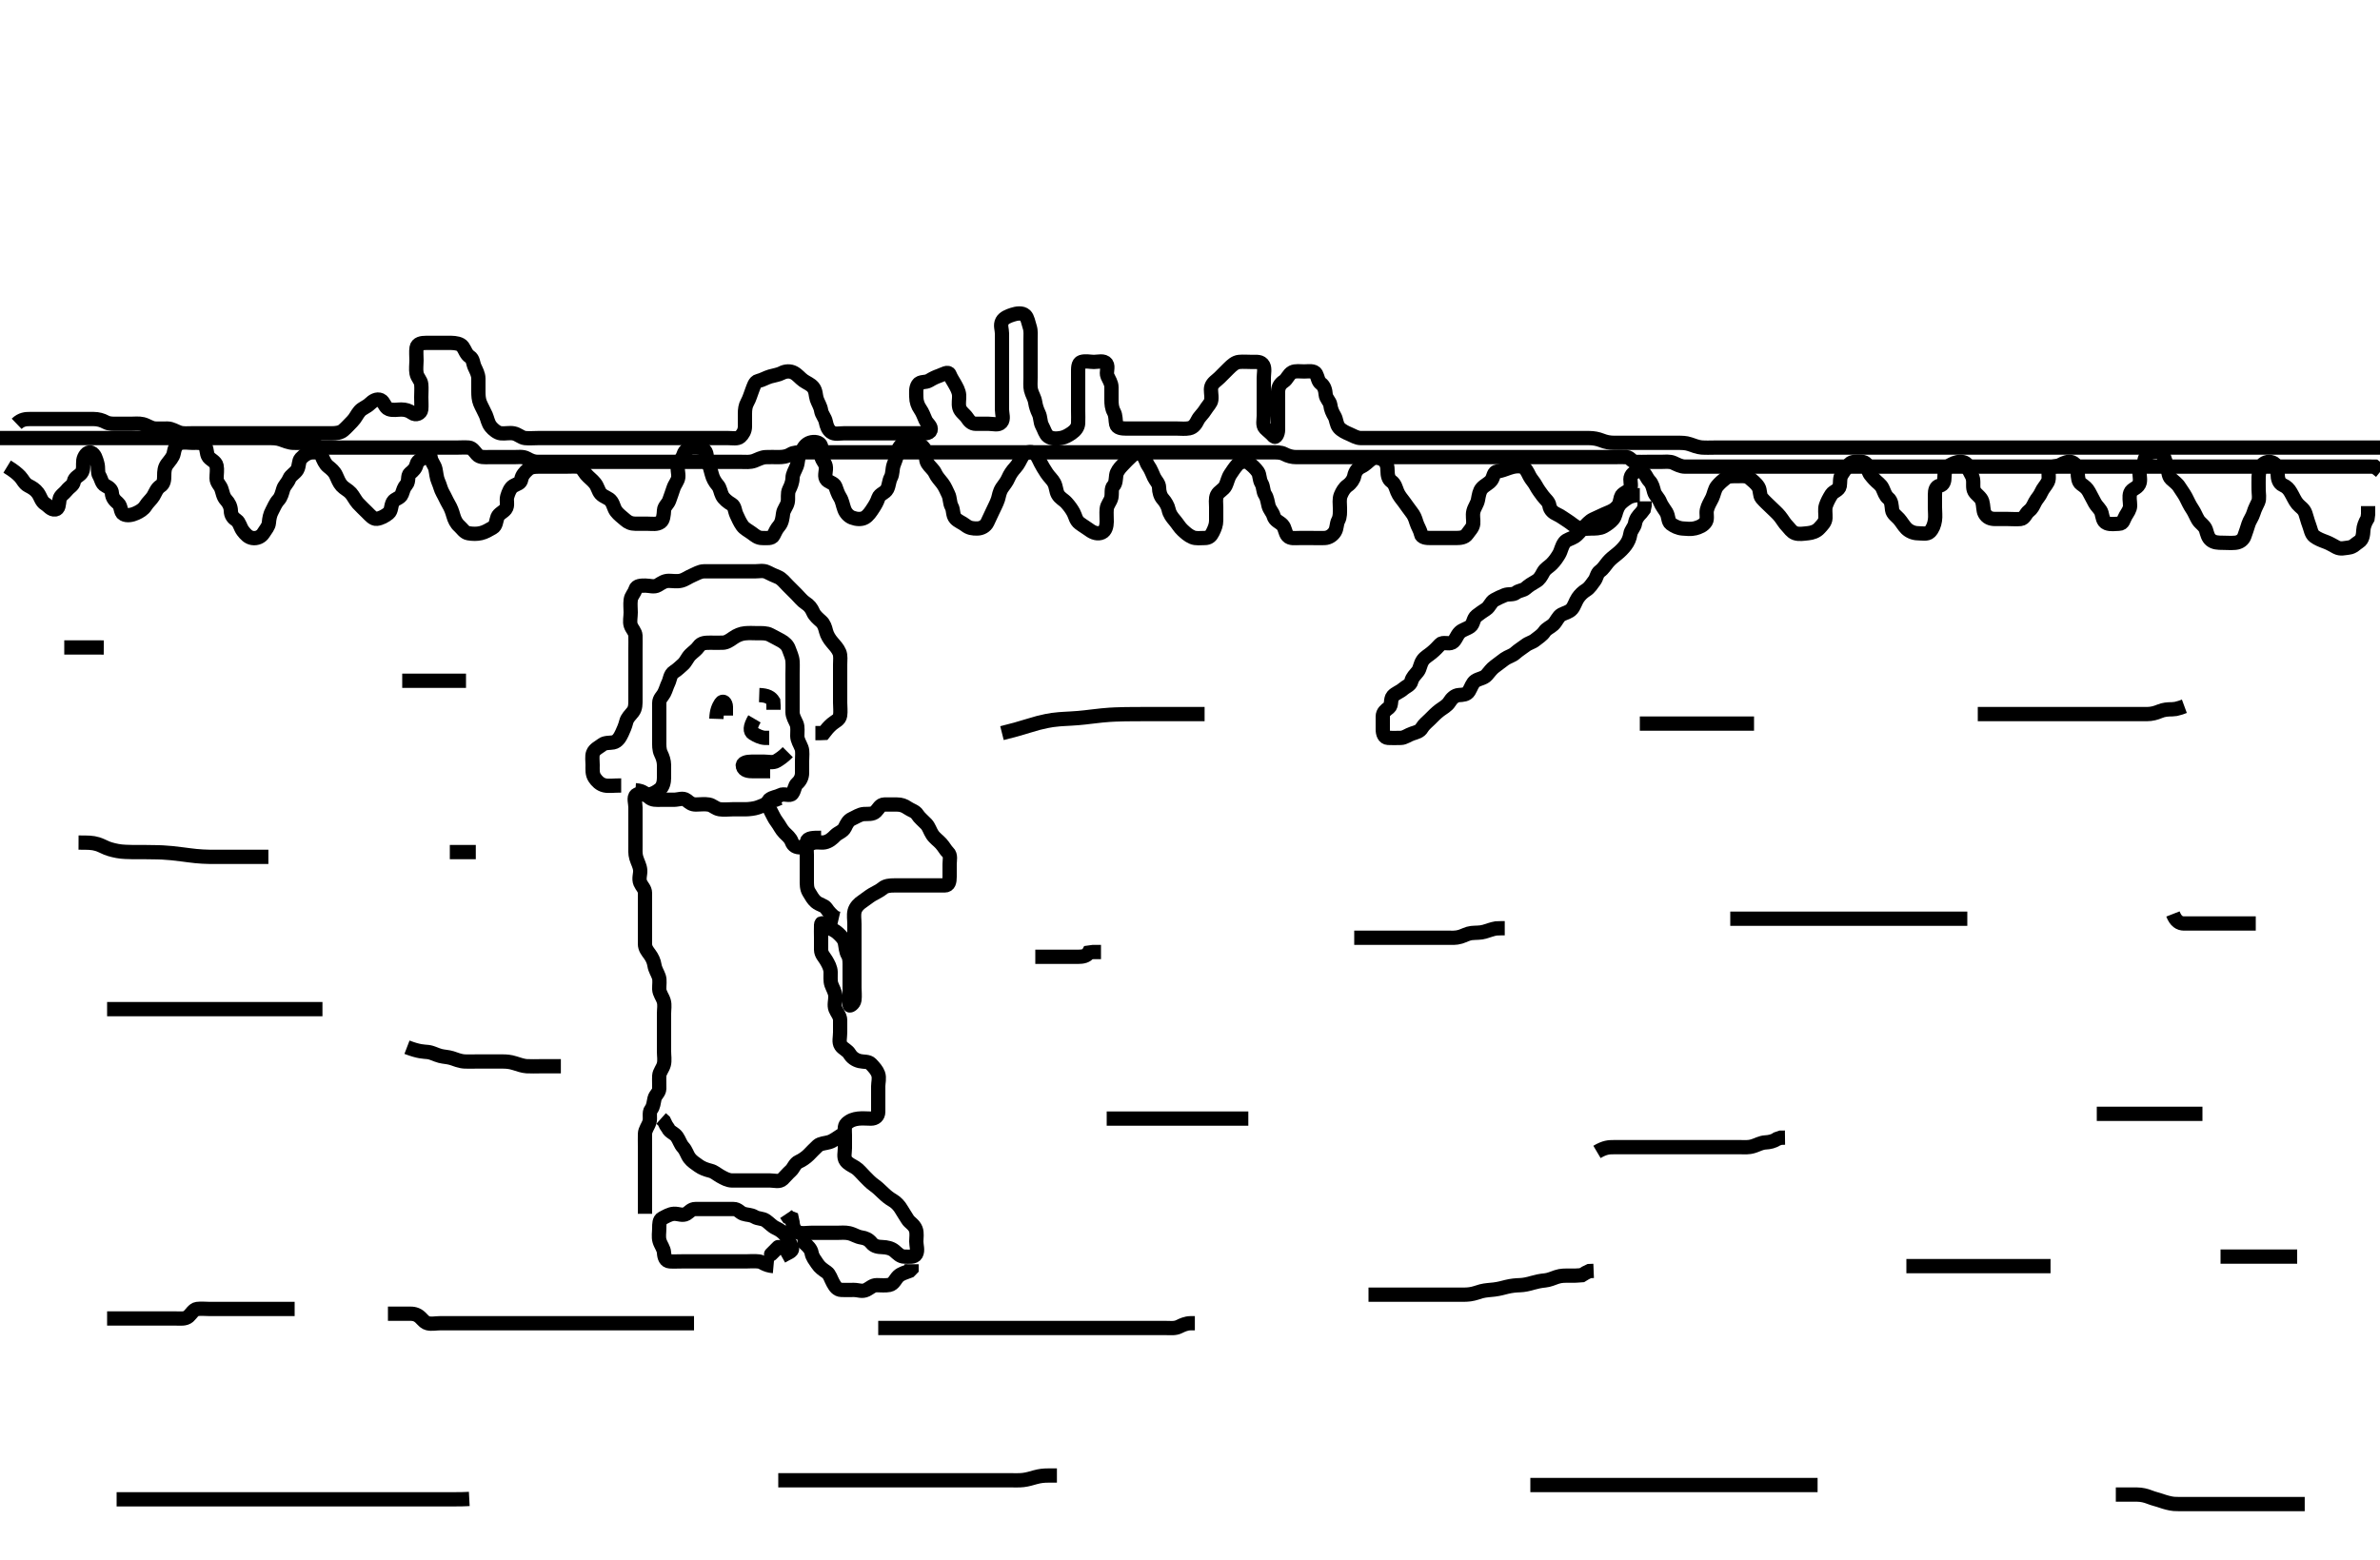 <svg width="500" height="327.869" xmlns="http://www.w3.org/2000/svg" xmlns:svg="http://www.w3.org/2000/svg" xmlns:xlink="http://www.w3.org/1999/xlink">
 <!-- Created with SVG-edit - http://svg-edit.googlecode.com/ -->
 <g display="inline" class="layer">
  <title>Layer 1</title>
  <path t="0,596,644,644,740,740,940,1011,1012,1052,1075,1108,1108,1126,1126,1147,1163,1195,1211,1243,1259,1259,1275,1293,1315,1331,1332,1340,1340,1363,1363,1379,1388,1411,1420,1427,1451,1459,1476,1507,1507,1526,1526,1532,1555,1571,1587,1619,1643,1683,1693,1693,1709,1731,1755,1771,1787,1803,1835,1851,1859,1907,1931,1947,1987,2035,2051,2139,2163,2164,2203,2275,2315,2412,2628,2628,2652,2764,2764,2860,2860,2908,2948,2948,2972,2996,3020,3420,3476,3516,3572,3652,3868,3908,3996,4028,4028,4052,4076,4140,4420,4460,4484,4484,4500,4524,4540,4548,4620,4692,4692,4788,4847,4868,4932,4996,5036,5036,5076,5116,5124,5140,5228,5348,5348,5524,5604,5604,5628,5628,5668,5692,5700,5748,5756,5812,5812,5820,5829,5876,5897,5900,5916,5932,6012,6012,6068,6068,6100,6100,6140,6172,6189,6189,6204,6228,6236,6247,6263,6263,6280,6297,6314,6332,6332,6340,6348,6364,6364,6388,6404,6404,6420,6436,6468,6478,6478,6507,6508,6528,6528,6540,6547,6572,6588,6612,6612,6620,6635,6636,6660,6668,6668,6684,6695,6695,6715,6724,6780,6796,6804,6845,6862,6878,6878,6916,6924,6940,6996,7020,7284,7340,7380,7420,7452,7508,7529,7532,7532,7564,7588,7660,7660,7756,7756,7820,7852,7876,7916,7980,7996,7996,8092,8212,8292,8313,8329,8340,8364,8388,8412,8430,8460,8460,8500,8516,8540,8571,8572,8587,8619,8708,8780,8812,8812,8845,8876,8900,8913,8916,8940,8948,8964,8964,8988,8997,9004,9036,9068,9100,9114,9129,9130,9164,9396,9500,9588,9620,9652,9668,9788,9788,9852,9852,9932,10004,10052,10052,10116,10148,10148,10164,10228,10284,10284,10476,10612,10621,10635,10660,10699,10715,10740,10756,10756,10764,10790,10804,10884,10884,11028,11047,11068,11124,11140,11164,11340,11340,11372,11428,11451,11468,11468,11508,11530,11556,11604,11636,11748,11780,11803,11804,11924,11980,12011,12052,12076,12116,12116,12156,12168,12207,12228,12268,12340,12348,12372,12692,12716,12716,12732,12756,12765,12771,12787,12795,12804,12819,12819,12828,12835,12851,12867,12883,12931,12947,12947,13020,13020,13035,13047,13084,13084,13097,13114,13147,13195,13340,13340,13364,13412,13435,13459,13468,13499,13547,13572,13604,13652,13652,13668,13684,13699,13714,13716,13731,13748,13765,13796,13819,13835,13916,13947,13996,14100,14235,14236,14315,14331,14372,14404,14419,14420,14451,14465,14481,14481,14498,14499,14500,14580,14597,14636,14924,14947,14948,14988,14988,15012,15044,15044,15065,15065,15108,15140,15171,15172,15251,15307,15308,15364,15364,15403,15419,15420,15443,15444,15452,15452,15524,15524,15548,15556,15580,15612,15651,15652,15676,15698,15698,15708,15748,15748,15851,15923,15971,16035,16036,16059,16060,16068,16082,16116,16155,16227,16259,16260,16292,16292,16331,16355,16356,16371,16382,16403,16451,16692,16732,16763,16867,16868,16940,16972,17003,17019,17031,17068,17082,17082,17098,17115,17132,17163,17236,17259,17260,17323,17356,17444,17483,17515,17572,17603,17604,17627,17628,17636,17636,17675,17676,17697,17715,17739,17740,17795,17796,17827,17851,17883,17884,17899,17914,17924,17939,17955,17965,17965,17972,17987,17998,18004,18027,18035,18051,18051,18061,18067,18091,18099,18112,18127,18131,18139,18147,18147,18155,18163,18171,18195,18211,18211,18219,18227,18228,18245,18251,18251,18267,18278,18278,18295,18299,18312,18312,18315,18323,18331,18339,18347,18355,18363,18363,18371,18387,18395,18395,18403,18419,18419,18428,18428,18445,18445,18451,18467,18478,18478,18483,18484,18495,18499,18499,18512,18515,18523,18523,18539,18539,18547,18555,18556,18563,18563,18571,18572,18579,18587,18595,18595,18603,18612,18619,18619,18629,18629,18645,18645,18651,18652,18662,18667,18668,18678,18683,18684,18695,18695,18699,18712,18723,18724,18731,18731,18732,18747,18755,18756,18763,18763,18779,18779,18780,18787,18788,18795,18795,18803,18812,18819,18820,18828,18828,18835,18846,18846,18851,18862,18862,18867,18868,18879,18883,18895,18899,18900,18912,18912,18915,18916,18923,18924,18931,18939,18947,18947,18955,18956,18963,18979,18979,18987,18988,18995,19003,19012,19012,19019,19028,19029,19045,19051,19052,19052,19062,19062,19078,19079,19083,19095,19099,19108,19116,19116,19131,19131,19132,19139,19140,19147,19163,19179,19179,19187,19188,19195,19196,19203,19219,19219,19229,19235,19236,19245,19251,19267,19268,19278,19279,19295,19299,19300,19312,19315,19323,19331,19347,19355,19371,19371,19379,19379,19387,19403,19412,19419,19435,19451,19467,19467,19478,19483,19499,19512,19523,19531,19547,19547,19563,19563,19579,19595,19612,19613,19643,19651,19675,19675" d="M3.5,89.051C4.521,88.072 5.479,88.051 6.253,88.051C7.153,88.051 8.016,88.051 9,88.051C9.984,88.051 10.675,88.051 11.743,88.051C12.6,88.051 13.5,88.051 14.257,88.051C15.153,88.051 16.016,88.051 16.979,88.051C17.9,88.051 18.8,88.051 19.7,88.051C20.6,88.051 21.454,88.293 22.2,88.698C22.961,89.112 23.9,89.051 24.805,89.051C25.667,89.051 26.5,89.051 27.479,89.051C28.253,89.051 29.173,88.933 30.016,89.136C30.904,89.351 31.697,90.008 32.6,90.051C33.499,90.094 34.379,90.034 35.205,90.051C36.101,90.069 36.855,90.603 37.667,90.884C38.466,91.162 39.479,91.051 40.253,91.051C41.148,91.051 42.167,91.051 43.021,91.051C43.9,91.051 44.795,91.051 45.721,91.051C46.6,91.051 47.5,91.051 48.3,91.051C49.2,91.051 50.1,91.051 51,91.051C51.9,91.051 52.8,91.051 53.7,91.051C54.6,91.051 55.5,91.051 56.379,91.051C57.205,91.051 58.1,91.051 59,91.051C59.9,91.051 60.8,91.051 61.7,91.051C62.6,91.051 63.5,91.051 64.3,91.051C65.2,91.051 66.1,91.051 67,91.051C67.911,91.051 68.821,91.051 69.639,91.051C70.583,91.051 71.533,90.925 72.1,90.44C72.847,89.802 73.3,89.251 74,88.551C74.699,87.851 74.961,87.097 75.553,86.408C76.119,85.749 77.005,85.536 77.699,84.852C78.338,84.223 79.187,83.715 79.979,84.072C80.712,84.403 80.829,85.649 81.7,85.966C82.55,86.274 83.5,86.051 84.3,86.051C85.2,86.051 85.948,86.293 86.584,86.767C87.353,87.34 88.416,86.897 88.5,86.051C88.579,85.255 88.5,84.351 88.5,83.451C88.5,82.551 88.585,81.647 88.5,80.756C88.416,79.873 87.69,79.393 87.511,78.451C87.342,77.567 87.5,76.651 87.5,75.751C87.5,74.85 87.388,73.874 87.521,73.072C87.666,72.193 88.6,72.051 89.5,72.051C90.301,72.051 91.257,72.051 92.153,72.051C92.847,72.051 93.875,72.031 94.821,72.051C95.675,72.069 96.756,72.207 97.213,72.852C97.709,73.552 97.918,74.467 98.699,74.967C99.427,75.434 99.336,76.308 99.721,77.151C100.027,77.82 100.495,78.651 100.5,79.53C100.506,80.487 100.5,81.351 100.5,82.25C100.5,83.135 100.549,83.952 100.857,84.708C101.168,85.471 101.728,86.436 102.064,87.215C102.41,88.017 102.508,88.905 103.111,89.651C103.639,90.305 104.486,90.963 105.2,91.047C106.094,91.151 107.016,90.894 107.9,91.062C108.846,91.241 109.487,91.966 110.3,92.05C111.195,92.142 112.1,92.051 113.021,92.051C113.984,92.051 114.675,92.051 115.743,92.051C116.6,92.051 117.5,92.051 118.3,92.051C119.136,92.051 120.153,92.051 120.847,92.051C121.864,92.051 122.8,92.051 123.701,92.051C124.667,92.051 125.325,92.051 126.333,92.051C127.125,92.051 128.153,92.051 128.847,92.051C129.864,92.051 130.8,92.051 131.7,92.051C132.6,92.051 133.5,92.051 134.3,92.051C135.136,92.051 136.153,92.051 136.847,92.051C137.875,92.051 138.821,92.051 139.675,92.051C140.615,92.051 141.5,92.051 142.3,92.051C143.2,92.051 144.143,92.051 145.021,92.051C145.9,92.051 146.8,92.051 147.7,92.051C148.6,92.051 149.5,92.051 150.3,92.051C151.2,92.051 152.1,92.051 153,92.051C153.9,92.051 154.936,92.276 155.501,91.767C156.059,91.265 156.49,90.53 156.5,89.651C156.511,88.751 156.5,87.851 156.5,86.951C156.5,86.051 156.595,85.257 157,84.551C157.458,83.753 157.724,82.731 158,82.051C158.337,81.219 158.548,80.222 159.301,80.052C160.18,79.854 160.923,79.366 161.8,79.108C162.665,78.854 163.551,78.75 164.2,78.404C165.049,77.95 166.034,77.928 166.785,78.335C167.578,78.765 168.073,79.459 168.784,79.966C169.45,80.441 170.251,80.712 170.796,81.351C171.438,82.105 171.332,83.088 171.585,83.851C171.842,84.623 172.364,85.36 172.501,86.251C172.642,87.167 173.299,87.707 173.489,88.651C173.664,89.513 173.949,90.29 174.584,90.767C175.351,91.343 176.3,91.051 177.215,91.051C178.111,91.051 179,91.051 179.9,91.051C180.8,91.051 181.7,91.051 182.6,91.051C183.5,91.051 184.3,91.051 185.2,91.051C186.1,91.051 187,91.051 187.889,91.051C188.785,91.051 189.7,91.051 190.6,91.051C191.5,91.051 192.3,91.051 193.2,91.051C194.1,91.051 195.221,91.173 195.489,90.44C195.788,89.625 194.784,89.034 194.447,88.289C194.06,87.431 193.824,86.685 193.301,85.936C192.811,85.234 192.502,84.351 192.5,83.415C192.499,82.567 192.346,81.602 192.857,80.813C193.333,80.077 194.431,80.445 195.215,79.966C196.018,79.475 196.634,79.198 197.3,78.966C198.186,78.657 199.203,77.953 199.489,78.662C199.815,79.468 200.206,80.009 200.521,80.572C200.934,81.311 201.439,82.145 201.5,83.051C201.554,83.849 201.312,84.779 201.536,85.651C201.759,86.517 202.698,87.075 203.143,87.751C203.614,88.467 204.111,89.046 205,89.051C205.9,89.056 206.8,89.051 207.701,89.051C208.667,89.051 209.738,89.431 210.329,88.766C210.948,88.07 210.5,86.951 210.5,86.051C210.5,85.251 210.5,84.351 210.5,83.451C210.5,82.551 210.5,81.651 210.5,80.756C210.5,79.884 210.5,78.951 210.5,78.051C210.5,77.251 210.5,76.351 210.5,75.451C210.5,74.551 210.5,73.651 210.5,72.85C210.5,71.884 210.5,71.051 210.5,70.073C210.5,69.218 210.088,68.329 210.536,67.487C210.925,66.756 211.926,66.388 212.7,66.136C213.56,65.857 214.721,65.649 215.379,66.273C215.884,66.752 216.036,67.821 216.333,68.718C216.607,69.544 216.5,70.451 216.5,71.351C216.5,72.251 216.5,73.151 216.5,74.051C216.5,74.851 216.5,75.751 216.5,76.651C216.5,77.551 216.5,78.451 216.5,79.347C216.5,80.273 216.407,81.167 216.585,81.936C216.811,82.91 217.331,83.543 217.479,84.53C217.601,85.342 217.886,86.189 218.216,86.851C218.637,87.694 218.498,88.671 218.925,89.451C219.377,90.274 219.61,91.276 220.204,91.694C220.962,92.227 221.95,92.204 222.9,92.04C223.732,91.897 224.498,91.443 225.147,90.994C225.916,90.463 226.457,89.769 226.5,88.951C226.547,88.052 226.5,87.251 226.5,86.351C226.5,85.451 226.5,84.551 226.5,83.651C226.5,82.751 226.5,81.851 226.5,80.951C226.5,80.026 226.5,79.25 226.5,78.351C226.5,77.451 226.442,76.282 227.204,76.056C228.063,75.8 229.021,76.051 229.821,76.051C230.675,76.051 231.921,75.672 232.443,76.408C232.931,77.097 232.3,78.213 232.667,79.051C232.988,79.786 233.5,80.487 233.5,81.356C233.5,82.218 233.5,83.051 233.5,84.03C233.5,84.85 233.557,85.751 234,86.551C234.443,87.351 234.31,88.271 234.5,89.151C234.671,89.938 235.685,90.046 236.616,90.051C237.384,90.055 238.325,90.051 239.333,90.051C240.125,90.051 240.984,90.051 241.847,90.051C242.743,90.051 243.7,90.051 244.6,90.051C245.385,90.051 246.325,90.051 247.333,90.051C248.125,90.051 248.999,90.161 249.847,89.994C250.77,89.812 251.255,89.018 251.61,88.294C251.988,87.523 252.746,86.941 253.257,86.073C253.665,85.38 254.399,84.728 254.479,84.03C254.604,82.943 254.235,82.008 254.5,81.218C254.775,80.4 255.6,79.951 256.2,79.351C256.9,78.651 257.499,78.05 258.1,77.451C258.799,76.754 259.487,76.136 260.3,76.052C261.195,75.96 262.1,76.05 263.021,76.051C263.983,76.052 264.914,75.899 265.386,76.761C265.777,77.476 265.5,78.53 265.5,79.44C265.5,80.336 265.5,81.251 265.5,82.151C265.5,83.051 265.5,83.808 265.5,84.704C265.5,85.567 265.5,86.551 265.5,87.372C265.5,88.226 265.189,89.359 265.785,89.967C266.395,90.588 267.048,91.032 267.536,91.626C268.018,92.213 268.5,91.099 268.5,90.341C268.5,89.534 268.5,88.462 268.5,87.551C268.5,86.651 268.5,85.751 268.5,84.851C268.5,83.951 268.475,83.051 268.5,82.251C268.529,81.35 268.918,80.634 269.699,80.135C270.431,79.667 270.651,78.656 271.5,78.218C272.138,77.888 273.1,78.051 274,78.051C274.9,78.051 276.086,77.804 276.479,78.551C276.876,79.306 276.883,80.14 277.5,80.593C278.237,81.133 278.439,82.052 278.5,82.884C278.565,83.766 279.398,84.374 279.479,85.072C279.589,86.023 279.942,86.746 280.379,87.494C280.76,88.148 280.74,89.203 281.301,89.85C281.848,90.479 282.717,90.887 283.5,91.218C284.282,91.548 285,92.041 285.9,92.051C286.795,92.061 287.721,92.051 288.6,92.051C289.5,92.051 290.3,92.051 291.2,92.051C292.1,92.051 293,92.051 293.9,92.051C294.8,92.051 295.701,92.051 296.667,92.051C297.479,92.051 298.39,92.051 299.204,92.051C300.1,92.051 301,92.051 301.9,92.051C302.8,92.051 303.7,92.051 304.6,92.051C305.5,92.051 306.3,92.051 307.2,92.051C308.1,92.051 309.064,92.051 309.947,92.051C310.821,92.051 311.675,92.051 312.615,92.051C313.5,92.051 314.3,92.051 315.257,92.051C316.153,92.051 316.847,92.051 317.875,92.051C318.821,92.051 319.639,92.051 320.605,92.051C321.361,92.051 322.333,92.051 323.195,92.051C324.1,92.051 325,92.051 325.9,92.051C326.8,92.051 327.7,92.051 328.6,92.051C329.5,92.051 330.3,92.051 331.215,92.051C332.147,92.051 332.984,92.049 333.847,92.051C334.747,92.053 335.667,92.218 336.5,92.551C337.333,92.884 338.125,93.046 339.153,93.051C339.847,93.055 340.864,93.051 341.805,93.051C342.667,93.051 343.5,93.051 344.478,93.051C345.299,93.051 346.136,93.051 347.153,93.051C347.847,93.051 348.864,93.051 349.805,93.051C350.667,93.051 351.5,93.051 352.478,93.051C353.299,93.051 354.149,93.046 354.985,93.335C355.724,93.59 356.696,93.972 357.479,94.03C358.476,94.105 359.299,94.051 360.2,94.051C361.136,94.051 361.984,94.051 362.847,94.051C363.864,94.051 364.7,94.051 365.6,94.051C366.385,94.051 367.336,94.051 368.101,94.051C369.1,94.051 369.9,94.051 370.899,94.051C371.664,94.051 372.747,94.051 373.667,94.051C374.479,94.051 375.395,94.051 376.214,94.051C377.103,94.051 378.095,94.051 378.843,94.051C379.864,94.051 380.701,94.051 381.667,94.051C382.521,94.051 383.5,94.051 384.289,94.051C385.015,94.051 386,94.051 386.985,94.051C387.711,94.051 388.7,94.051 389.5,94.051C390.5,94.051 391.3,94.051 392.1,94.051C393.1,94.051 393.9,94.051 394.899,94.051C395.664,94.051 396.743,94.051 397.6,94.051C398.5,94.051 399.257,94.051 400.325,94.051C401.016,94.051 402,94.051 402.984,94.051C403.675,94.051 404.747,94.051 405.667,94.051C406.5,94.051 407.478,94.051 408.195,94.051C409.1,94.051 410,94.051 410.911,94.051C411.821,94.051 412.675,94.051 413.617,94.051C414.469,94.051 415.268,94.051 416.249,94.051C417.167,94.051 418.079,94.051 418.979,94.051C419.755,94.051 420.562,94.051 421.499,94.051C422.529,94.051 423.297,94.051 424.257,94.051C425.157,94.051 425.905,94.051 426.899,94.051C427.664,94.051 428.743,94.051 429.6,94.051C430.5,94.051 431.3,94.051 432.257,94.051C433.153,94.051 434.016,94.051 434.885,94.051C435.833,94.051 436.751,94.051 437.495,94.051C438.531,94.051 439.383,94.051 440.325,94.051C441.016,94.051 441.979,94.051 442.9,94.051C443.8,94.051 444.701,94.051 445.667,94.051C446.521,94.051 447.5,94.051 448.3,94.051C449.1,94.051 450.095,94.051 450.843,94.051C451.853,94.051 452.722,94.051 453.667,94.051C454.5,94.051 455.479,94.051 456.253,94.051C457.153,94.051 458.016,94.051 458.875,94.051C459.821,94.051 460.675,94.051 461.615,94.051C462.5,94.051 463.3,94.051 464.2,94.051C465.136,94.051 465.985,94.051 466.905,94.051C467.899,94.051 468.664,94.051 469.615,94.051C470.5,94.051 471.3,94.051 472.2,94.051C473.1,94.051 474,94.051 474.9,94.051C475.8,94.051 476.701,94.051 477.667,94.051C478.5,94.051 479.478,94.051 480.195,94.051C481.1,94.051 482,94.051 482.9,94.051C483.8,94.051 484.699,94.051 485.667,94.051C486.5,94.051 487.3,94.051 488.2,94.051C489.1,94.051 490,94.051 490.9,94.051C491.8,94.051 492.701,94.051 493.667,94.051C494.5,94.051 495.478,94.051 496.195,94.051C497.1,94.051 498.021,94.051 498.984,94.051C499.675,94.051 500.743,94.051 501.6,94.051L502.5,94.051L503.3,94.051" id="svg_1" stroke-width="3" stroke="#000" fill="none"/>
  <path t="22669,23076,23097,23098,23115,23163,23243,23283,23284,23284,23324,23371,23443,23444,23963,23980,23988,23988,24003,24016,24028,24028,24044,24051,24062,24078,24099,24099,24108,24131,24155,24740,24740,24749,24756,24772,24788,24798,24798,24803,24811,24812,24819,24844,24862,24862,24891,24915,24915,24947,25307,25355,25387,25403,25427,25427,25436,25451,25467,25507,25507,25531,25579,25603,25627,25651,25667,25715,25716,25755,25756,25772,25772,25996,26028,26036,26092,26140,26276,26276,26364,26412,26431,26436,26452,26452,26466,26466,26483,26485,26515,26531,26547,26556,26565,26603,26643,26643,26651,26691,26700,26715,26731,26731,26748,26819,26875,26876,27051,27064,27080,27083,27097,27108,27108,27123,27139,27140,27155,27195,27227,27227,27267,27291,27315,27340,27364,27364,27388,27420,27484,27604,27604,27620,27780,28044,28065,28092,28108,28132,28140,28164,28172,28195,28196,28219,28230,28307,28331,28340,28395,28396,28435,28436,28459,28507,28507,28763,28827,28875,28947,28948,28979,28979,28988,28998,29019,29051,29083,29123,29139,29164,29212,29260,29260,29292,29356,29460,29484,29548,29612,29860,29882,29884,29900,29900,29908,29931,29948,29948,29965,29983,29998,30015,30067,30067,30115,30115,30116,30179,30198,30219,30259,30299,30387,30491,30515,30531,30548,30555,30571,30572,30595,30603,30619,30635,30659,30699,30699,30739,30779,30788,30827,30859,30868,30908,30940,30940,31116,31172,31252,31436,31436,31508,31508,31572,31708,31708,31764,31782,31782,31892,31907,31908,31931,31932,31949,31995,32027,32027,32067,32082,32092,32147,32171,32211,32291,32323,32395,32427,32467,32571,32603,32627,32683,32707,32723,32755,32755,32779,32787,32787,32819,32819,32835,32835,32859,32883,32907,32908,32939,32940,32963,32995,33100,33100,33172,33364,33444,33476,33476,33500,33516,33540,33550,33550,33567,33583,33635,33645,33675,33715,33723,33771,33772,33795,33803,33816,33835,33883,33883,33915,33939,33971,33971,33987,33997,34019,34131,34195,34219,34235,34251,34276,34291,34291,34315,34331,34347,34347,34366,34379,34396,34435,34435,34467,34483,34507,34547,34603,34615,34616,34684,34724,34724,35028,35028,35049,35068,35068,35091,35092,35099,35124,35139,35187,35187,35203,35219,35243,35275,35283,35307,35379,35427,35427,35491,35491,35627,35628,35659,35699,35716,35716,35747,35766,35782,35791,35814,35844,35844,35851,35900,35917,35917,35939,35980,36019,36020,36035,36076,36124,36156,36212,36388,36412,36412,36452,36452,36476,36476,36484,36516,36534,36534,36550,36596,36596,36659,36691,36709,36709,36731,36755,36779,36805,36816,36859,36883,36883,37068,37092,37093,37131,37132,37151,37165,37203,37204,37215,37259,37279,37323,37323,37324,37339,37363,37411,37443,37443,37500,37500,37524,37564,37612,37612,37812,37852,37868,37869,37892,37892,37893,37907,37923,37947,37963,37995,38044,38044,38052,38075,38084,38107,38131,38171,38195,38195,38267,38395,38396,38396,38475,38499,38516,38516,38524,38555,38571,38579,38619,38635,38635,38651,38676,38683,38691,38715,38755,38779,38779,38852,38852,38956,38956,39132,39172,39172,39196,39204,39217,39218,39233,39234,39250,39267,39283,39299,39307,39331,39331,39371,39403,39403,39435,39436,39459,39499,39515,39555,39595,39651,39683,39683,39771,39819,39851,39915,39939,39947,39947,39979,39987,40003,40027,40045,40051,40099,40099,40131,40171,40180,40203,40235,40246,41004,41092,41372,41396,41436,41452,41452,41467,41467,41483,41507,41531,41539,41579,41667,41668,41683,41739,41779,41780,41787,41803,41827,41883,41884,41963,42003,42091,42107,42147,42211,42235,42283,42396,42397,42420,42491,42500,42527,42555,42555,42575,42603,42635,42675,42707,42709,42709,42747,42795,42824,42863,42864,42940,42940,42972,43004,43076,43237,43260,43291,43292,43308,43331,43332,43339,43355,43355,43379,43387,43387,43403,43419,43451,43475,43475,43483,43491,43515,43539,43571,43603,43635,43707,43739,43772,43835,43836,43863,43891,43917,43947,43971,44003,44004,44017,44051,44075,44076,44092,44107,44147,44195,44196,44235,44236,44236,44300,44307,44380,44460,44492,44524,44524,44660,44660,44740,44763,44796,44827,44836,44851,44852,44883,44915,44915,44947,44947,44971,45011,45019,45043,45043,45115,45171,45271,45271,45272,45291,45339,45379,45380,45435,45436,45459,45507,45523,45547,45571,45603,45627,45659,45681,45682,45697,45723,45732,45771,45827,45908,46020,46020,46140,46156,46168,46188,46203,46203,46226,46235,46259,46275,46315,46316,46333,46334,46355,46387,46427,46515,46579,46659,46660,46723,46747,46795,46827,46851,46851,46891,46892,46931,46931,46971,46972,46987,47027,47075,47086,47204,47259,47363,47387,47427,47446,47451,47451,47475,47483,47507,47523,47523,47547,47579,47579,47619,47619,47635,47655,47670,47699,47723,47755,47863,47907,47908,47947,47967,47968,48019,48051,48063,48067,48098,48107,48107,48139,48147,48163,48163,48180,48203,48283,48284,48308,48347,48348,48526,48547,48548,48569,48572,48587,48588,48596,48603,48626,48627,48646,48651,48675,48715,48715,48747,48755,48787,48811,48819,48835,48846,48923,48963,48964,49075,49123,49155,49211,49219,49243,49244,49275,49301,49316,49347,49367,49382,49403,49417,49431,49475,49532,49571,49572,49611,49635,49636,49683,49788,49939,49952,49956,49968,49980,49981,49987,50003,50013,50019,50019,50030,50051,50075,50171,50172,50195,50196,50251,50299,50419,50451,50491,50547,50571,50587,50603,50603,50627,50635,50651,50675,50715,50787,50788,50827,50828,50899,50955,50969,51035,51148,51203,51218,51234,51235,51259,51269,51299,51307,51315,51315,51323,51355,51363,51379,51379,51403,51413,51442,51451,51483,51587,51683,51701,51702,51718,51723,51747,51771,51803,51875,51875,51901,51908,51931,51963,51964,51986,52012,52043,52067,52107,52131,52172,52228,52228,52403,52459,52486,52507,52508,52547,52571,52571,52581,52581,52603,52635,52667,52667,52699,52699,52730,52731,52739,52739,52763,52787,52787,52811,52819,52883,52899,52923,52939,52995,53035,53059,53099,53134,53152,53153,53195,53228,53228,53252,53253,53267,53275,53283,53314,53347,53347,53369,53386,53419,53435,53435,53515,53724,53724,53771,53819,53836,53836,53851,53874,53883,53898,53914,53939,53971,53971,53980,53987,54010,54030,54031,54050,54051,54082,54083,54114,54154,54155,54171,54251,54268,54269,54323,54411,54435,54435,54459,54499,54522,54579,54579,54627,54667,54668,54707,54723,54755,54755,54779" d="M1.5,98.051C2.9,98.902 3.645,99.534 4.215,100.134C4.771,100.72 5.107,101.623 5.911,102.036C6.817,102.503 7.388,102.851 7.931,103.568C8.526,104.356 8.676,105.4 9.5,105.884C10.153,106.268 10.722,107.178 11.6,107.051C12.397,106.935 12.338,106.018 12.501,104.938C12.62,104.15 13.491,103.711 14,103.051C14.59,102.286 15.366,102.041 15.511,101.2C15.669,100.283 16.618,100.003 17.064,99.44C17.674,98.671 17.383,97.643 17.505,96.751C17.616,95.93 18.336,94.784 19.143,95.113C19.941,95.437 20.189,96.473 20.443,97.356C20.724,98.334 20.427,99.246 20.853,99.946C21.309,100.696 21.333,101.623 22.147,102.042C22.975,102.468 23.459,102.913 23.499,103.568C23.564,104.641 24.131,105.17 24.795,105.751C25.505,106.373 25.245,107.62 25.936,108.015C26.687,108.444 27.757,108.214 28.6,107.83C29.38,107.474 30.152,107.004 30.553,106.347C31.032,105.558 31.808,104.93 32.215,104.251C32.656,103.515 32.918,102.635 33.699,102.135C34.427,101.668 34.5,100.851 34.5,99.951C34.5,99.051 34.564,98.26 35.068,97.567C35.599,96.837 36.348,96.094 36.497,95.252C36.655,94.363 36.934,93.376 37.8,93.108C38.662,92.842 39.6,93.051 40.5,93.051C41.3,93.051 42.223,92.904 42.889,93.487C43.587,94.098 43.265,95.278 43.833,96.051C44.22,96.578 45.328,97.002 45.497,97.851C45.674,98.734 45.495,99.615 45.5,100.487C45.505,101.44 46.217,101.928 46.489,102.662C46.799,103.496 46.853,104.355 47.5,105.051C48.06,105.654 48.481,106.451 48.5,107.351C48.519,108.25 48.942,108.837 49.699,109.336C50.308,109.739 50.46,110.813 51.021,111.551C51.61,112.326 52.177,112.915 53.021,113.051C53.988,113.207 54.891,112.763 55.333,112.051C55.841,111.235 56.429,110.614 56.489,109.866C56.564,108.939 56.734,108.093 57.147,107.351C57.573,106.587 57.853,105.747 58.5,105.051C59.06,104.448 59.24,103.612 59.505,102.756C59.741,101.992 60.423,101.483 60.785,100.568C61.055,99.888 62.056,99.392 62.443,98.694C62.9,97.867 62.689,96.923 63.205,96.351C63.86,95.624 64.697,95.094 65.6,95.051C66.499,95.009 67.264,95.077 67.557,95.756C67.918,96.591 68.279,97.508 68.936,98.026C69.583,98.535 70.242,99.086 70.584,99.851C70.916,100.595 71.258,101.471 71.784,102.052C72.328,102.654 73.115,102.972 73.7,103.62C74.192,104.166 74.68,105.184 75.2,105.747C75.874,106.476 76.5,107.051 77.1,107.651C77.796,108.347 78.419,109.096 79.147,109.015C80.015,108.918 80.904,108.425 81.613,107.851C82.273,107.318 82.078,106.337 82.536,105.487C82.929,104.758 84.098,104.723 84.415,103.851C84.723,103.002 84.817,102.47 85.379,101.83C85.963,101.163 85.555,99.941 86.111,99.487C86.864,98.873 87.329,98.42 87.521,97.551C87.707,96.708 88.795,96.449 89.379,95.83C89.948,95.225 90.365,95.343 90.501,96.251C90.623,97.059 91.295,97.705 91.479,98.551C91.673,99.442 91.703,100.38 92.075,101.19C92.446,101.998 92.594,102.847 93,103.551C93.458,104.345 93.824,105.229 94.204,105.865C94.756,106.787 95.005,107.543 95.215,108.283C95.481,109.223 95.862,109.988 96.5,110.551C97.083,111.067 97.548,111.906 98.387,112.05C99.301,112.207 100.188,112.223 101.021,112.03C101.964,111.812 102.672,111.34 103.5,110.884C104.234,110.48 104.201,109.496 104.511,108.662C104.783,107.928 105.739,107.602 106.216,106.967C106.792,106.201 106.304,105.217 106.557,104.351C106.814,103.473 107.198,102.5 107.857,102.108C108.666,101.628 109.354,101.603 109.504,100.751C109.668,99.823 110.276,99.225 110.889,98.662C111.583,98.025 112.521,98.051 113.479,98.051C114.253,98.051 115.153,98.051 116.016,98.051C116.875,98.051 117.821,98.051 118.675,98.051C119.615,98.051 120.503,97.987 121.3,98.051C122.343,98.135 122.626,99.084 123.111,99.651C123.749,100.398 124.375,100.783 124.979,101.53C125.583,102.277 125.689,103.179 126.204,103.751C126.86,104.478 127.9,104.585 128.415,105.336C128.934,106.093 128.947,106.802 129.475,107.487C129.977,108.14 130.662,108.622 131.333,109.218C131.94,109.756 132.6,110.051 133.525,110.051C134.301,110.051 135.2,110.051 136.1,110.051C137,110.051 138.021,110.26 138.796,109.689C139.336,109.291 139.446,108.225 139.5,107.218C139.543,106.412 140.333,105.884 140.584,105.164C140.852,104.398 141.178,103.524 141.479,102.593C141.75,101.754 142.412,101.064 142.495,100.294C142.592,99.404 142.169,98.467 142.521,97.593C142.826,96.833 143.393,96.171 143.584,95.534C143.879,94.548 144.721,94.051 145.6,94.051C146.5,94.051 147.454,93.964 148.064,94.662C148.647,95.328 148.368,96.401 148.721,97.151C149.086,97.927 149.314,98.778 149.536,99.651C149.755,100.513 150.183,101.282 150.784,101.967C151.307,102.563 151.345,103.413 151.721,104.151C152.071,104.837 152.873,105.484 153.699,105.967C154.394,106.374 154.336,107.308 154.721,108.151C155.027,108.82 155.418,109.716 155.936,110.451C156.411,111.124 157.189,111.469 157.979,112.051C158.617,112.522 159.204,113.049 160.1,113.051C161,113.053 162.14,113.232 162.479,112.53C162.897,111.667 163.135,111.147 163.699,110.482C164.281,109.796 164.393,108.803 164.5,107.951C164.614,107.043 165.3,106.398 165.479,105.551C165.665,104.67 165.363,103.694 165.784,102.851C166.114,102.189 166.487,101.351 166.5,100.451C166.513,99.551 167.043,98.848 167.378,97.951C167.697,97.1 167.556,96.232 168.021,95.53C168.566,94.707 168.792,93.853 169.6,93.294C170.275,92.827 171.483,92.686 172.167,93.218C172.792,93.704 172.488,94.877 172.5,95.567C172.518,96.605 173.288,97.116 173.464,97.912C173.674,98.862 173.127,99.848 173.536,100.615C173.926,101.346 175.213,101.423 175.499,102.22C175.778,103.003 176.033,103.79 176.475,104.498C176.956,105.269 177.014,106.046 177.379,107.03C177.681,107.845 178.333,108.505 179.017,108.766C179.949,109.121 180.966,109.186 181.7,108.766C182.387,108.372 182.947,107.531 183.447,106.756C183.897,106.058 184.241,105.486 184.521,104.651C184.83,103.732 185.925,103.658 186.386,102.756C186.785,101.973 186.742,101.097 187.147,100.351C187.561,99.59 187.429,98.618 187.721,97.73C188,96.884 188.402,96.096 188.511,95.2C188.61,94.376 189.109,93.543 189.857,93.108C190.588,92.684 191.618,92.949 192.385,93.136C193.354,93.373 194.095,93.862 194.386,94.704C194.67,95.527 194.382,96.602 194.857,97.351C195.367,98.153 196.106,98.631 196.475,99.451C196.826,100.234 197.39,100.775 197.979,101.551C198.54,102.289 198.837,103.082 199.216,103.851C199.633,104.696 199.488,105.676 199.925,106.451C200.335,107.177 200.116,108.256 200.721,108.93C201.276,109.547 202.14,109.824 202.804,110.347C203.604,110.974 204.325,111.066 205.333,111.051C206.197,111.038 207.064,110.575 207.447,109.751C207.804,108.984 208.178,108.236 208.525,107.451C208.887,106.633 209.358,105.833 209.667,104.884C209.885,104.211 209.921,103.396 210.525,102.498C210.97,101.836 211.494,101.267 211.857,100.398C212.157,99.682 212.683,98.921 213.3,98.252C213.962,97.535 214.232,96.766 214.721,95.951C215.157,95.227 216.151,94.792 217,95.093C217.827,95.386 218.101,96.272 218.6,97.251C218.9,97.84 219.319,98.553 219.889,99.415C220.434,100.238 221.109,100.786 221.464,101.476C221.891,102.306 221.859,103.203 222.216,103.851C222.691,104.715 223.449,104.969 224.064,105.662C224.648,106.32 225.132,106.963 225.525,107.698C225.939,108.469 225.987,109.325 226.804,109.946C227.575,110.531 228.299,110.934 228.847,111.346C229.705,111.99 230.672,112.274 231.5,111.884C232.258,111.528 232.49,110.551 232.5,109.651C232.51,108.751 232.418,107.847 232.5,106.951C232.584,106.04 233.3,105.398 233.479,104.551C233.665,103.67 233.378,102.656 233.925,102.087C234.408,101.585 234.393,100.744 234.503,99.85C234.588,99.151 235.2,98.389 235.685,97.876C236.462,97.057 237.056,96.426 237.7,95.852C238.463,95.173 239.337,94.935 239.979,95.572C240.625,96.212 240.803,97.24 241.204,97.808C241.823,98.685 242.036,99.443 242.447,100.289C242.831,101.079 243.487,101.572 243.5,102.451C243.513,103.351 243.769,104.266 244.301,104.851C244.872,105.478 245.363,106.375 245.5,107.051C245.699,108.034 246.25,108.706 246.796,109.351C247.435,110.107 247.808,110.818 248.447,111.404C249.031,111.938 249.607,112.504 250.5,112.884C251.252,113.205 252.2,113.051 253.1,113.051C253.979,113.051 254.389,112.646 254.784,111.851C255.216,110.982 255.499,110.251 255.5,109.351C255.501,108.451 255.5,107.551 255.5,106.651C255.5,105.751 255.327,104.794 255.667,104.051C256.034,103.249 257.051,102.935 257.479,102.051C257.832,101.324 257.983,100.397 258.475,99.662C258.923,98.992 259.351,98.32 259.936,97.662C260.552,96.969 261.739,96.776 262.379,97.273C263.091,97.825 263.699,98.363 264.257,99.151C264.684,99.755 264.542,100.76 265,101.53C265.484,102.346 265.302,103.25 265.784,103.968C266.226,104.628 266.275,105.433 266.504,106.289C266.726,107.118 267.341,107.637 267.553,108.403C267.838,109.437 268.79,109.658 269.379,110.273C270.031,110.953 269.912,111.899 270.525,112.615C271.049,113.226 272.1,113.051 273,113.051C273.9,113.051 274.8,113.051 275.699,113.051C276.584,113.051 277.501,113.088 278.3,113.051C279.218,113.008 279.983,112.444 280.415,111.766C280.908,110.991 280.742,110.097 281.147,109.351C281.561,108.59 281.5,107.651 281.5,106.751C281.5,105.851 281.317,104.897 281.667,104.051C281.991,103.266 282.44,102.497 283.111,102.026C283.835,101.517 284.363,100.727 284.5,100.051C284.699,99.068 285.208,98.42 286,98.051C286.893,97.634 287.447,96.928 288.111,96.476C288.842,95.978 289.863,96.194 290.479,96.572C291.407,97.141 291.495,98.151 291.5,98.936C291.505,99.866 291.679,100.7 292.301,101.134C293.08,101.676 293.237,102.586 293.553,103.341C293.897,104.165 294.462,104.816 295.021,105.551C295.525,106.215 295.938,106.875 296.525,107.615C297.063,108.292 297.299,108.888 297.557,109.751C297.814,110.61 298.364,111.348 298.5,112.151C298.645,113.002 299.7,113.051 300.6,113.051C301.5,113.051 302.3,113.051 303.2,113.051C304.1,113.051 305,113.053 305.9,113.051C306.8,113.049 307.739,112.948 308.215,112.25C308.725,111.5 309.416,110.897 309.5,110.051C309.579,109.255 309.319,108.325 309.536,107.451C309.753,106.578 310.344,105.886 310.5,105.03C310.678,104.053 310.813,103.186 311.301,102.622C311.931,101.895 312.83,101.599 313.333,100.884C313.823,100.189 313.72,99.16 314.6,99.051C315.384,98.954 316.131,98.641 317.016,98.335C317.96,98.009 318.822,97.854 319.699,98.052C320.507,98.235 320.894,99.186 321.333,100.051C321.676,100.726 322.282,101.316 322.667,102.051C323.026,102.738 323.637,103.577 324.1,104.19C324.717,105.007 325.371,105.416 325.501,106.251C325.644,107.166 326.317,107.727 327.1,108.076C327.93,108.447 328.663,109.058 329.325,109.451C330.012,109.858 330.767,110.642 331.7,110.966C332.46,111.229 333.385,111.051 334.325,111.051C335.016,111.051 336.116,111.066 336.9,110.626C337.627,110.218 338.337,109.708 338.853,109.104C339.404,108.457 339.405,107.607 339.784,106.851C340.22,105.984 340.307,105.322 340.536,104.451C340.761,103.595 341.989,103.431 342.443,102.694C342.886,101.974 342.277,100.879 342.667,100.051C343.024,99.293 344.052,98.763 344.889,99.062C345.639,99.329 345.927,100.46 346.5,101.051C347.133,101.704 347.267,102.521 347.504,103.347C347.725,104.114 348.432,104.616 348.785,105.535C349.059,106.248 349.67,106.982 350.064,107.64C350.578,108.499 350.387,109.57 351.021,110.051C351.702,110.569 352.594,110.99 353.5,111.051C354.298,111.105 355.226,111.235 356.1,111.015C356.963,110.798 357.879,110.43 358.379,109.608C358.768,108.967 358.409,107.919 358.585,107.167C358.818,106.18 359.212,105.65 359.699,104.652C360.07,103.89 360.199,102.81 360.721,102.172C361.271,101.502 361.86,101.003 362.525,100.476C363.152,99.98 364.064,100.051 365.021,100.051C365.9,100.051 366.917,99.892 367.6,100.494C368.115,100.947 368.907,101.509 369.415,102.336C369.843,103.035 369.626,104.084 370.111,104.651C370.749,105.398 371.5,106.051 372,106.551C372.7,107.251 373.361,107.797 373.889,108.451C374.491,109.195 374.89,109.959 375.479,110.551C375.958,111.032 376.38,111.777 377.147,112.04C377.939,112.312 378.853,112.145 379.875,112.04C380.678,111.958 381.618,111.68 382.257,110.951C382.811,110.32 383.457,109.769 383.5,108.851C383.542,107.952 383.332,107.015 383.585,106.251C383.842,105.479 384.265,104.659 384.785,103.852C385.181,103.239 386.353,103.002 386.5,102.136C386.633,101.352 386.447,100.462 386.936,99.687C387.465,98.849 387.909,98.192 388.561,97.487C389.071,96.936 390.018,97.027 391.089,97.051C391.98,97.071 392.461,97.76 392.499,98.568C392.542,99.509 393.187,100.04 393.8,100.756C394.263,101.298 395.141,101.815 395.479,102.572C395.838,103.376 396.101,104.207 396.649,104.651C397.438,105.291 397.376,106.26 397.5,107.151C397.612,107.953 398.4,108.443 398.925,109.026C399.456,109.615 399.918,110.469 400.5,111.051C401.082,111.633 402,112.041 402.9,112.051C403.8,112.062 404.875,112.316 405.416,111.766C406.026,111.145 406.352,110.282 406.496,109.351C406.633,108.462 406.5,107.551 406.5,106.651C406.5,105.751 406.5,104.851 406.5,103.951C406.5,103.051 406.667,102.218 407.5,102.051C408.333,101.884 408.498,101.051 408.5,100.294C408.502,99.403 408.661,98.375 409.301,97.968C410.093,97.465 410.899,97.068 411.8,97.051C412.699,97.034 413.371,97.416 413.501,98.251C413.644,99.167 414.31,99.705 414.489,100.651C414.657,101.535 414.365,102.517 414.785,103.251C415.179,103.938 416.174,104.466 416.443,105.351C416.705,106.215 416.606,107.246 416.936,107.866C417.416,108.768 418.2,109.047 419.143,109.051C420.021,109.055 420.9,109.051 421.8,109.051C422.7,109.051 423.604,109.14 424.5,109.051C425.346,108.967 425.539,107.918 426.204,107.408C426.882,106.89 427.101,106.337 427.536,105.487C427.892,104.79 428.494,104.267 428.857,103.398C429.157,102.682 429.823,102.015 430.215,101.252C430.646,100.413 430.146,99.367 430.521,98.572C430.853,97.867 432.035,98.104 432.8,97.698C433.646,97.25 434.545,96.857 435.3,97.136C436.17,97.458 436.481,98.451 436.5,99.351C436.519,100.251 436.61,101.276 437.204,101.694C437.962,102.227 438.453,102.605 438.853,103.351C439.305,104.195 439.624,104.828 440.075,105.651C440.543,106.508 441.275,106.988 441.496,107.756C441.733,108.582 441.753,109.596 442.6,109.93C443.445,110.262 444.3,110.07 445.2,110.051C446.065,110.033 446.087,109.223 446.557,108.408C446.953,107.721 447.5,107.051 447.5,106.251C447.5,105.351 447.237,104.399 447.542,103.551C447.838,102.727 448.927,102.658 449.386,101.751C449.795,100.942 449.411,99.947 449.5,99.051C449.584,98.205 450.365,97.76 450.501,96.851C450.623,96.043 451.155,95.244 452.064,95.062C452.919,94.89 454.012,94.889 454.416,95.62C454.8,96.316 454.981,97.242 455.333,98.218C455.562,98.851 455.496,100.023 456.111,100.604C456.754,101.213 457.414,101.617 457.857,102.356C458.233,102.983 458.81,103.703 459.2,104.456C459.713,105.443 459.946,106.064 460.6,107.03C461.03,107.665 461.344,108.515 461.785,109.251C462.192,109.93 463.175,110.466 463.443,111.347C463.712,112.234 463.87,112.977 464.475,113.476C465.13,114.018 466,114.051 466.9,114.051C467.8,114.051 468.704,114.133 469.6,114.051C470.511,113.967 471.233,113.443 471.504,112.689C471.838,111.764 472.065,111.074 472.379,110.073C472.599,109.369 473.186,108.629 473.443,107.751C473.696,106.887 474.074,106.244 474.415,105.482C474.736,104.764 474.5,103.687 474.5,102.851C474.5,101.951 474.476,101.051 474.5,100.251C474.529,99.293 474.756,98.337 475.204,97.761C475.785,97.017 476.893,96.849 477.699,97.336C478.323,97.714 478.487,98.751 478.5,99.651C478.513,100.551 478.735,101.55 479.6,101.93C480.411,102.286 480.829,102.777 481.204,103.403C481.755,104.32 482.085,105.201 482.667,105.884C483.297,106.624 483.984,106.875 484.333,107.884C484.6,108.655 484.801,109.528 485.075,110.226C485.439,111.157 485.536,112.188 486.204,112.694C486.9,113.22 487.741,113.541 488.667,113.884C489.444,114.173 490.11,114.606 490.862,114.994C491.716,115.434 492.507,115.169 493.478,115.051C494.399,114.939 494.862,114.29 495.6,113.83C496.317,113.382 496.458,112.414 496.504,111.398C496.536,110.702 496.853,109.808 497.379,108.951L497.5,108.051L497.5,107.251L497.5,106.351" id="svg_2" stroke-width="3" stroke="#000" fill="none"/>
  <path t="61331,61412,61460,61500,61501,61564,61676,61677,61732,61733,61788,61789,61844,61901,61956,61996,61997,62044,62045,62084,62084,62124,62156,62156,62196,62228,62253,62268,62268,62276,62299,62307,62323,62347,62355,62371,62395,62395,62403,62436,62451,62464,62491,62499,62507,62531,62531,62548,62564,62587,62603,62651,62675,62699,62731,62731,62755,62779,62844,62869,62876,62900,62924,62956,62968,62988,63020,63020,63036,63052,63084,63084,63108,63124,63134,63179,63197,63219,63235,63251,63283,63292,63307,63339,63347,63347,63387,63387,63419,63459,63508,63509,63548,63549,63588,63588,63628,63651,63651,63676,63700,63717,63756,63756,63780,63828,63853,63870,63892,63907,63923,63947,63947,63979,63979,64011,64030,64051,64075,64091,64091,64099,64123,64139,64147,64165,64171,64187,64219,64251,64251,64267,64316,64317,64340,64341,64364,64364,64389,64428,64452,64468,64469,64507,64507,64531,64531,64556,64580,64580,64612,64644,64668,64668,64708,64708,64756,64780,64780,64813,64867,64867,64899,64899,64947,64979,65027,65027,65053,65092,65093,65140,65141,65164,65164,65204,65220,65268,65292,65292,65324,65325,65348,65348,65372,65395,65395,65427,65427,65459,65523,65547,65555,65587,65587,65603,65616,65644,65660,65684,65708,65732,65751,65780,65801,65804,65828,65851,65867,65892,65902,65919,65919,65948,65967,65995,66003,66035,66049,66051,66066,66066,66069,66085,66092,66132,66150,66196,66217,66220,66220,66252,66268,66284,66323,66331,66347,66364,66381,66403,66427,66448,66467,66491,66506,66523,66555,66579,66579,66598,66603,66619,66659,66667,66683,66715,66723,66723,66739,66747,66771,66771,66795,66819,66835,66835,66851,66875,66875,66891,66899,66923,66939,66948,66979,66979,66987,67035,67053,67069,67083,67099,67115,67139,67139,67155,67165,67187,67203,67235,67251,67275,67291,67291,67307,67339,67355,67371,67395,67419,67431,67467,67475,67491,67507,67523,67539,67571,67582,67582,67603,67627,67648,67665,67691,67707,67731,67748,67749,67779,67779,67798,67815,67832,67835,67849,67859,67875,67891,67923,67932,67939,67971,67987,67998,68019,68019,68035,68051,68083,68091,68123,68139,68155,68171,68171,68183,68187,68219,68235,68248,68275,68283,68315,68315,68332,68339,68363,68371,68382,68411,68419,68435,68451,68469,68485,68499,68507,68523,68547,68566,68571,68571,68595,68603,68619,68659,68675,68675,68683,68692,68692,68723,68732,68739,68763,68771,68782,68798,68827,68849,68865,68865,68875,68884,68907,68923,68932,68939,68963,68963,68987,69003,69019,69035,69048,69059,69083,69083,69091,69099,69107,69123,69132,69163,69171,69187,69187,69203,69219,69243,69251,69259,69275,69283,69299,69323,69331,69339,69363,69371,69387,69411,69419,69435,69435,69459,69467,69483,69498,69507,69522,69530,69539,69539,69571,69581,69598,69619,69631,69648,69667,69683,69683,69699,69707,69715,69747,69765,69771,69787,69798,69799,69803,69826,69835,69850,69867,69875,69899,69907,69907,69915,69931,69948,69955,69987,69999,70015,70032,70032,70035,70051,70067,70083,70091,70107,70131,70147,70155,70178,70187,70203,70203,70219,70232,70235,70251,70251,70259,70275,70307,70315,70331,70339,70348,70371,70371,70381,70386,70402,70414,70418,70434,70451,70467,70467,70475,70483,70499,70515,70523,70547,70555,70571,70587,70603,70619,70643,70651,70659,70675,70691,70699,70699,70723,70732,70739,70762,70781,70797,70803,70819,70819,70843,70851,70859,70883,70891,70899,70931,70948,70948,70966,70982,70987,71011,71032,71048,71067,71075,71076,71091,71131,71148,71155,71186,71258" d="M-0.5,92.051C1.333,92.051 2.147,92.051 2.984,92.051C3.847,92.051 4.875,92.051 5.821,92.051C6.5,92.051 7.479,92.051 8.384,92.051C9.325,92.051 10.016,92.051 11.089,92.051C11.9,92.051 12.805,92.051 13.821,92.051C14.5,92.051 15.479,92.051 16.384,92.051C17.325,92.051 18.016,92.051 19,92.051C19.984,92.051 20.675,92.051 21.743,92.051C22.7,92.051 23.6,92.051 24.5,92.051C25.3,92.051 26.2,92.051 27.1,92.051C28,92.051 28.9,92.051 29.8,92.051C30.7,92.051 31.6,92.051 32.5,92.051C33.3,92.051 34.143,92.051 35.021,92.051C36,92.051 36.9,92.051 37.8,92.051C38.7,92.051 39.6,92.051 40.5,92.051C41.3,92.051 42.2,92.051 43.1,92.051C44,92.051 44.889,92.051 45.785,92.051C46.7,92.051 47.6,92.051 48.5,92.051C49.3,92.051 50.2,92.051 51.1,92.051C52,92.051 52.9,92.051 53.8,92.051C54.7,92.051 55.6,92.051 56.447,92.051C57.205,92.051 58.151,92.039 58.984,92.335C59.69,92.586 60.741,93.022 61.6,93.051C62.499,93.081 63.3,93.051 64.2,93.051C65.1,93.051 65.865,93.2 66.553,93.698C67.246,94.201 68.111,94.051 69.1,94.051C70,94.051 70.9,94.051 71.8,94.051C72.7,94.051 73.6,94.051 74.5,94.051C75.257,94.051 76.153,94.051 77.016,94.051C77.979,94.051 78.805,94.051 79.821,94.051C80.5,94.051 81.479,94.051 82.384,94.051C83.325,94.051 84.016,94.051 85,94.051C85.984,94.051 86.675,94.051 87.743,94.051C88.699,94.051 89.553,94.051 90.5,94.051C91.3,94.051 92.2,94.051 93.1,94.051C94,94.051 94.9,94.051 95.8,94.051C96.7,94.051 97.603,93.978 98.5,94.051C99.207,94.108 99.666,94.849 100.215,95.483C100.816,96.177 101.8,96.051 102.7,96.051C103.6,96.051 104.5,96.051 105.3,96.051C106.2,96.051 107.1,96.051 108,96.051C108.9,96.051 109.877,95.876 110.699,96.335C111.487,96.776 112.147,97.051 112.984,97.051C113.847,97.051 114.875,97.051 115.821,97.051C116.5,97.051 117.479,97.051 118.384,97.051C119.325,97.051 120.016,97.051 121.089,97.051C122,97.051 122.805,97.051 123.821,97.051C124.5,97.051 125.479,97.051 126.384,97.051C127.325,97.051 128.016,97.051 129,97.051C129.984,97.051 130.675,97.051 131.743,97.051C132.7,97.051 133.6,97.051 134.385,97.051C135.325,97.051 136.016,97.051 137,97.051C137.984,97.051 138.675,97.051 139.747,97.051C140.667,97.051 141.5,97.051 142.478,97.051C143.299,97.051 144.2,97.051 145.021,97.051C145.984,97.051 146.675,97.051 147.747,97.051C148.667,97.051 149.5,97.051 150.479,97.051C151.253,97.051 152.153,97.051 153.016,97.051C153.979,97.051 154.9,97.051 155.701,97.051C156.667,97.051 157.541,97.173 158.479,96.83C159.171,96.576 159.981,96.098 160.847,96.056C161.746,96.011 162.667,96.051 163.5,96.051C164.478,96.051 165.29,95.952 166.064,95.476C166.778,95.038 167.7,95.051 168.6,95.051C169.5,95.051 170.3,95.051 171.2,95.051C172.1,95.051 173,95.051 173.9,95.051C174.8,95.051 175.7,95.051 176.6,95.051C177.475,95.051 178.301,95.051 179.2,95.051C180.1,95.051 181,95.051 181.9,95.051C182.8,95.051 183.7,95.051 184.6,95.051C185.5,95.051 186.3,95.051 187.2,95.051C188.064,95.051 189.021,95.051 189.9,95.051C190.8,95.051 191.7,95.051 192.6,95.051C193.5,95.051 194.3,95.051 195.2,95.051C196.1,95.051 197,95.051 197.9,95.051C198.796,95.051 199.721,95.051 200.6,95.051C201.5,95.051 202.3,95.051 203.2,95.051C204.1,95.051 205,95.051 205.9,95.051C206.8,95.051 207.7,95.051 208.6,95.051C209.5,95.051 210.379,95.051 211.204,95.051C212.1,95.051 213,95.051 213.9,95.051C214.8,95.051 215.7,95.051 216.6,95.051C217.5,95.051 218.3,95.051 219.2,95.051C220.1,95.051 220.979,95.051 221.936,95.051C222.8,95.051 223.7,95.051 224.6,95.051C225.5,95.051 226.3,95.051 227.2,95.051C228.136,95.051 228.984,95.051 229.847,95.051C230.743,95.051 231.7,95.051 232.6,95.051C233.385,95.051 234.325,95.051 235.333,95.051C236.089,95.051 237,95.051 237.9,95.051C238.8,95.051 239.7,95.051 240.6,95.051C241.5,95.051 242.3,95.051 243.215,95.051C244.111,95.051 245,95.051 245.9,95.051C246.8,95.051 247.7,95.051 248.6,95.051C249.5,95.051 250.3,95.051 251.2,95.051C252.1,95.051 253,95.051 253.889,95.051C254.785,95.051 255.7,95.051 256.6,95.051C257.5,95.051 258.3,95.051 259.2,95.051C260.1,95.051 261,95.051 261.9,95.051C262.8,95.051 263.7,95.051 264.6,95.051C265.475,95.051 266.301,95.051 267.2,95.051C268.1,95.051 269.035,94.998 269.8,95.404C270.646,95.852 271.5,96.051 272.3,96.051C273.2,96.051 274.1,96.051 275,96.051C275.889,96.051 276.785,96.051 277.7,96.051C278.6,96.051 279.5,96.051 280.257,96.051C281.153,96.051 282.016,96.051 282.979,96.051C283.9,96.051 284.8,96.051 285.7,96.051C286.6,96.051 287.447,96.051 288.301,96.051C289.2,96.051 290.1,96.051 291,96.051C291.9,96.051 292.8,96.051 293.7,96.051C294.6,96.051 295.5,96.051 296.3,96.051C297.2,96.051 298.064,96.051 298.936,96.051C299.9,96.051 300.8,96.051 301.7,96.051C302.6,96.051 303.5,96.051 304.3,96.051C305.2,96.051 306.1,96.051 307,96.051C307.9,96.051 308.796,96.051 309.667,96.051C310.6,96.051 311.5,96.051 312.3,96.051C313.2,96.051 314.1,96.051 315,96.051C315.9,96.051 316.8,96.051 317.7,96.051C318.6,96.051 319.5,96.051 320.333,96.051C321.204,96.051 322.1,96.051 323,96.051C323.9,96.051 324.8,96.051 325.7,96.051C326.6,96.051 327.5,96.051 328.3,96.051C329.2,96.051 330.1,96.051 330.979,96.051C331.862,96.051 332.821,96.051 333.5,96.051C334.478,96.051 335.5,96.051 336.3,96.051C337.2,96.051 338.1,96.051 339,96.051C339.9,96.051 340.801,96.003 341.699,96.051C342.502,96.094 342.782,97.008 343.6,97.051C344.499,97.098 345.3,97.051 346.2,97.051C347.1,97.051 348,97.051 348.9,97.051C349.8,97.051 350.757,96.887 351.6,97.272C352.269,97.578 353.1,98.046 354,98.051C354.9,98.056 355.8,98.051 356.7,98.051C357.6,98.051 358.5,98.051 359.3,98.051C360.2,98.051 361.1,98.051 362,98.051C362.9,98.051 363.796,98.051 364.721,98.051C365.6,98.051 366.5,98.051 367.3,98.051C368.2,98.051 369.1,98.051 370,98.051C370.9,98.051 371.8,98.051 372.7,98.051C373.6,98.051 374.5,98.051 375.379,98.051C376.204,98.051 377.1,98.051 378,98.051C378.9,98.051 379.8,98.051 380.7,98.051C381.6,98.051 382.5,98.051 383.3,98.051C384.2,98.051 385.1,98.051 385.979,98.051C386.936,98.051 387.8,98.051 388.7,98.051C389.6,98.051 390.5,98.051 391.3,98.051C392.2,98.051 393.1,98.051 394,98.051C394.9,98.051 395.8,98.051 396.699,98.051C397.584,98.051 398.5,98.051 399.3,98.051C400.2,98.051 401.1,98.051 402,98.051C402.9,98.051 403.8,98.051 404.7,98.051C405.6,98.051 406.5,98.051 407.3,98.051C408.215,98.051 409.111,98.051 410,98.051C410.9,98.051 411.8,98.051 412.7,98.051C413.6,98.051 414.5,98.051 415.3,98.051C416.2,98.051 417.1,98.051 418,98.051C418.889,98.051 419.785,98.051 420.7,98.051C421.6,98.051 422.5,98.051 423.3,98.051C424.2,98.051 425.1,98.051 426,98.051C426.9,98.051 427.8,98.051 428.7,98.051C429.6,98.051 430.5,98.051 431.301,98.051C432.2,98.051 433.136,98.051 433.984,98.051C434.847,98.051 435.743,98.051 436.7,98.051C437.6,98.051 438.5,98.051 439.3,98.051C440.2,98.051 441.143,98.051 442.021,98.051C442.9,98.051 443.8,98.051 444.7,98.051C445.6,98.051 446.5,98.051 447.3,98.051C448.2,98.051 449.1,98.051 450,98.051C450.9,98.051 451.796,98.051 452.669,98.051C453.521,98.051 454.478,98.051 455.299,98.051C456.2,98.051 457.1,98.051 458,98.051C458.9,98.051 459.8,98.051 460.7,98.051C461.6,98.051 462.5,98.051 463.379,98.051C464.204,98.051 465.1,98.051 466,98.051C466.9,98.051 467.8,98.051 468.7,98.051C469.6,98.051 470.5,98.051 471.3,98.051C472.2,98.051 473.1,98.051 473.979,98.051C474.936,98.051 475.8,98.051 476.7,98.051C477.6,98.051 478.5,98.051 479.3,98.051C480.2,98.051 481.1,98.051 482,98.051C482.9,98.051 483.8,98.051 484.699,98.051C485.584,98.051 486.5,98.051 487.3,98.051C488.2,98.051 489.1,98.051 490,98.051C490.9,98.051 491.8,98.051 492.7,98.051C493.6,98.051 494.5,98.051 495.3,98.051C496.215,98.051 497.111,98.051 498,98.051L498.889,98.062L499.5,98.551L500.111,99.04" id="svg_3" stroke-width="3" stroke="#000" fill="none"/>
  <path t="75733,76348,76434,76522,76523,76610,76707,76794,76795,76842,76882,76914,76915,77026,77132,77132,77156,77228,77260,77298,77387,77387,77426,77427,77483,77507,77547,77568,77595,77659,77690,77706,77706,77762,77826,77858,77914,77970,78002,78050,78082,78122,78138,78186,78202,78226,78251,78298,78307,78330,78351,78367,78384,78418,78434,78458,78538,78538,78570,78602,78617,78642,78706,78722,78754,78754,78770,78818,78890,78890,78938,78938,78986,79026,79034,79074,79098,79170,79171,79183,79218,79338,79354,79370,79370,79490,79522,79538,79578,79642,79738,79938,79986,80042,80042,80082,80114,80114,80138,80170,80186,80210,80282,80283,80346,80346,80394,80394,80466,80466,80467,80475,80530,80554,80594,80594,80618,80634,80682,80706,80738,80794,80794,80826,80851,80882,80901,80938,80954,80954,80968,81002,81002,81026,81034,81058,81090,81098,81122,81146,81165,81186,81202,81218,81218,81242,81258,81282,81282,81306,81330,81338,81354,81370,81386,81410,81431,81447,81466,81483,81507,81516,81533,81555,81587,81635,81651,81707,81707,81748,81756,81836,81884,81892,81892,81923,81996,82076,82252,82252,82435,82483,82484,82772" d="M344.5,104.051C342.667,104.051 342.084,104.529 341.333,105.051C340.55,105.596 340.073,106.254 339.333,106.884C338.65,107.466 337.913,107.652 337.1,108.026C336.213,108.433 335.462,108.785 334.7,109.135C333.95,109.48 333.3,110.251 332.7,110.851C332.021,111.53 331.535,112.282 330.784,112.767C330.061,113.234 329.145,113.365 328.7,113.938C328.02,114.813 328.009,115.666 327.5,116.509C327.083,117.201 326.619,117.89 325.979,118.53C325.339,119.17 324.644,119.451 324.216,120.251C323.759,121.107 323.402,121.739 322.699,122.135C321.882,122.595 321.143,123.06 320.511,123.626C320.003,124.08 319.111,124.062 318.5,124.551C317.889,125.04 316.94,124.741 316.111,125.062C315.318,125.368 314.694,125.68 313.936,126.087C313.207,126.479 312.962,127.504 312.204,127.998C311.509,128.452 310.874,128.879 310.204,129.408C309.464,129.994 309.576,131.128 308.889,131.626C308.173,132.145 307.276,132.31 306.7,132.852C305.99,133.52 305.794,134.625 305.064,135.015C304.305,135.42 303.103,134.815 302.553,135.408C301.936,136.073 301.543,136.505 300.785,137.135C300.061,137.738 299.364,138.093 298.936,138.698C298.317,139.573 298.366,140.44 297.853,141.099C297.274,141.842 296.708,142.289 296.5,143.151C296.297,143.991 295.374,144.242 294.8,144.756C294.076,145.404 293.164,145.651 292.621,146.273C292.038,146.941 292.461,148.185 291.796,148.694C291.118,149.212 290.505,149.662 290.5,150.551C290.495,151.451 290.5,152.351 290.5,153.251C290.5,154.151 290.782,155.008 291.6,155.051C292.384,155.092 293.326,155.075 294.333,155.051C295.09,155.033 295.81,154.433 296.7,154.136C297.557,153.851 298.29,153.707 298.721,152.951C299.103,152.282 299.91,151.64 300.385,151.166C301.156,150.397 301.682,149.84 302.5,149.218C303.072,148.782 304.01,148.309 304.479,147.551C304.943,146.802 305.594,146.112 306.5,146.051C307.298,145.997 308.137,145.99 308.584,145.25C309.068,144.447 309.319,143.491 309.947,143.076C310.705,142.576 311.735,142.538 312.331,141.852C312.887,141.212 313.376,140.512 314.021,140.051C314.718,139.553 315.427,138.962 316.1,138.487C316.835,137.969 317.715,137.783 318.3,137.25C319.02,136.593 319.823,136.141 320.475,135.626C321.141,135.098 321.932,134.979 322.525,134.476C323.159,133.94 323.949,133.511 324.447,132.756C324.908,132.057 325.724,131.792 326.3,131.25C327.01,130.582 327.295,129.545 328.068,129.135C328.721,128.789 329.652,128.625 330.216,127.967C330.741,127.355 330.983,126.397 331.475,125.662C331.923,124.992 332.55,124.4 333.204,123.998C333.976,123.525 334.41,122.728 334.925,122.076C335.453,121.41 335.455,120.49 336.111,120.026C336.829,119.517 337.263,118.75 337.784,118.135C338.349,117.469 338.97,116.988 339.649,116.451C340.361,115.889 340.991,115.241 341.475,114.615C342.052,113.869 342.377,113.059 342.499,112.251C342.635,111.343 343.359,110.827 343.5,109.951C343.646,109.048 344.111,108.451 344.796,107.751L345.333,107.051L345.499,106.251L345.5,105.351" id="svg_4" stroke-width="3" stroke="#000" fill="none"/>
  <path t="89555,89658,89674,89674,89698,89698,89730,89754,89794,89794,89946,90042,90042,90090,90090,90170,90170,90322,90386,90386,90634,90730,91386,91402,91402,91506,91546,91586,91586,91602,91666,91714,91746,91810,91810,92306,92394,92475,92514,92570,92602,92602,92634,92722,92746,92778,92858,92890,92914,92946,92970,92986,92986,93034,93066,93082,93146,93210,93282,93282,93346,93378,93386,93482,93514,93514,93532,93618,93650,93650,93706,93890,93986,94138,94234,94338,94442" d="M162.5,266.051C160.667,265.884 160.177,265.152 159.479,265.072C158.391,264.947 157.616,265.051 156.685,265.051C155.743,265.051 154.931,265.051 154.148,265.051C153.125,265.051 152.179,265.051 151.5,265.051C150.384,265.051 149.616,265.051 148.675,265.051C147.984,265.051 146.875,265.051 146.017,265.051C145.21,265.051 144.215,265.051 143.3,265.051C142.4,265.051 141.498,265.105 140.7,265.051C139.851,264.994 139.55,264.189 139.5,263.218C139.455,262.355 138.814,261.629 138.557,260.751C138.304,259.886 138.5,258.951 138.5,258.051C138.5,257.251 138.496,256.328 139.111,256.015C139.895,255.615 140.697,255.094 141.6,255.051C142.499,255.009 143.431,255.523 144.215,255.051C144.842,254.673 145.204,254.053 146.1,254.051C147,254.049 147.9,254.051 148.8,254.051C149.7,254.051 150.6,254.051 151.5,254.051C152.3,254.051 153.2,254.051 154.1,254.051C155.064,254.051 155.397,254.776 156.147,255.04C156.935,255.318 157.725,255.203 158.548,255.698C159.286,256.142 160.177,255.977 160.9,256.487C161.689,257.043 162.2,257.694 163,258.051C163.8,258.408 164.589,258.978 165.064,259.651C165.582,260.386 166.007,261.267 166.333,262.051C166.677,262.877 165.796,263.108 165,263.551L164.204,263.998" id="svg_5" stroke-width="3" stroke="#000" fill="none"/>
  <polyline timestamps="97003,97378" startTime="1501985553715" id="svg_6" points="163.5,262.051 162,263.551 " stroke-linecap="round" stroke-width="3" stroke="#000" fill="none"/>
  <path t="100930,101090,101122,101138,101154,101178,101199,101215,101215,101306,101338,101378,101474,101514,101538,101586,101618,101634,101634,101674,101722,101746,101778,101810,101866,101890,101914,101922,101946,101970,102002,102098,102138,102170,102170,102258,102298,102386,102398,102418,102482,102482,102498,102530,102578,102602,102618,102682,102714,102722,102754,102766,102786,102810,102836,102858,102890,102890,102910,102928,102943,102978,102978,103009,103050,103068,103098,103154,103175,103186,103226,103242,103258,103298,103298,103306,103347,103366,103386,103399,103418,103450,103458,103498,103514,103546,103546,103626,103626,103682,103707,103730,103786,103818,103850,103850,103914,103931,103994,104090,104106,105354,105466,105739,105739,105842,105970,105970,106274,106274,106346,106378,106410,106490,106530,106530,106634,106634,106666,106770,106803,106834,106914,106946,106986,106986,107050,107082,107170,107170,107226,107282,107329,107393,107458,107514,107514,107562,107626,107682,107746,107810,107818,108002,108194,108242,108314,108362,108498,108498,108516,108626,108666,108706,108706,108826,108866,108994,109112,109112,109426,109426,109554,109554,109634,109690,109826,109826,109994,110130,110218,110274,110274,110354,110354,110378,110418,110475,110514,110514,110554,110578,110586,110674,110674,110698,110730,110738,110762,110802,110802,110818,110850,110906,110938,111050,111050,111130,111282,111282,111578,111578,111666,111706,111717,111746,111874,112210,112322,112610,112650,112690,113058,113082,113101,113106,113130,113154,113154,113186,113186,113194,113218,113298,113298,113602,113602,113650,113682,113714,113746,113778,113834,113874,113874,113914,113914,113946,114002,114066,114106,114170,114170,114194,114242,114274,114330,114330,114378,114402,114418,114450,114490,114538,114594,114682,114770,114796,114834,114858,114906,114917,114917,114978,115002,115002,115058,115138,115178,115178,115258,115322,115346,115368,115834,116090,116090,116202,116338,116338,116394,116498,116562,116562,116586,116610,116650,116690,116754,116786,116818,116858,116858,116922,116970,117002,117026,117042,117114,117134,117202,117226,117258,117274,117314,117354,117370,117394,117426,117442,117450,117451,117546,117570,117593,117625,117649,117681,117690,117698,117699,117715,117722,117732,117753,117769,117793,117882,117890,118090,118138,118186,118200,118210,118258,118298,118346,118410,118466,118466,118570,118634,118690,118805,118906,118971,119058,119058,119186,119434,119562,119562,120042,120057,120074,120089,120113,120132,120132,120177,120178,120201,120225,120249,120289,120337,120410,120434,120434,120506,120506,120538,120578,120602,120626,120650,120698,120717,120754,120818,120914,120914,120946,120946,120970,120970,121034,121074,121146,121146,121177,121202,121250,121274,121346,121377,121410,121466,121490,121490,121514,121546,121546,121610,121610,121698,121818,121849,121882,121914,121938,121954,122009,122010,122313,122345,122386,122426,122426,122474,122498,122518,122538,122562,122588,122601,122626,122626,122665,122674,122674,122714,122745,122746,122746,122777,122818,122841,122857,122858,122913,122934,122961,122970,122993,123017,123017,123033,123049,123065,123065,123153,123274,123386,123417,123418,123426,123435,123457,123481,123482,123505,123517,123522,123522,123537,123561,123561,123585,123698,123698,123746,123785,123849,123868,123874,123905,123930,123954,124058,124658,124682,124682,124714,124738,124754,124786,125098,125186,125242" d="M135.5,255.051C135.5,253.351 135.5,252.451 135.5,251.551C135.5,250.651 135.5,249.751 135.5,248.851C135.5,247.951 135.5,247.166 135.5,246.236C135.5,245.22 135.5,244.44 135.5,243.551C135.5,242.651 135.5,241.751 135.5,240.851C135.5,239.951 135.475,239.051 135.5,238.251C135.529,237.35 136.186,236.629 136.443,235.751C136.696,234.887 136.285,233.762 136.784,233.135C137.277,232.514 137.305,231.729 137.501,230.852C137.682,230.045 138.482,229.616 138.5,228.751C138.519,227.851 138.452,226.95 138.5,226.051C138.543,225.248 139.247,224.515 139.464,223.662C139.685,222.793 139.5,221.851 139.5,220.951C139.5,220.051 139.5,219.251 139.5,218.351C139.5,217.451 139.5,216.551 139.5,215.651C139.5,214.751 139.5,213.851 139.5,212.951C139.5,212.051 139.696,211.215 139.443,210.351C139.186,209.473 138.529,208.752 138.5,207.851C138.471,206.952 138.668,206.015 138.415,205.251C138.158,204.479 137.636,203.743 137.499,202.851C137.358,201.935 137.006,201.217 136.464,200.476C136.006,199.85 135.501,199.25 135.5,198.351C135.499,197.451 135.5,196.551 135.5,195.651C135.5,194.751 135.5,193.851 135.5,192.951C135.5,192.051 135.5,191.251 135.5,190.336C135.5,189.44 135.502,188.551 135.5,187.651C135.498,186.756 134.829,186.245 134.521,185.53C134.133,184.631 134.567,183.648 134.499,182.85C134.415,181.874 133.979,181.259 133.667,180.218C133.431,179.431 133.5,178.53 133.5,177.651C133.5,176.751 133.5,175.851 133.5,174.951C133.5,174.051 133.5,173.251 133.5,172.351C133.5,171.451 133.5,170.551 133.5,169.651C133.5,168.756 133.047,167.552 133.667,167.051C134.315,166.527 135.316,167.176 136.257,166.994C137.184,166.814 137.904,166.425 138.613,165.851C139.273,165.318 139.498,164.351 139.5,163.451C139.502,162.551 139.519,161.64 139.5,160.73C139.482,159.876 139.22,159.105 138.853,158.356C138.442,157.517 138.5,156.53 138.5,155.651C138.5,154.751 138.5,153.851 138.5,152.951C138.5,152.051 138.5,151.251 138.5,150.351C138.5,149.53 138.498,148.567 138.5,147.704C138.502,146.813 139.175,146.31 139.5,145.694C139.893,144.95 140.048,144.232 140.416,143.482C140.766,142.769 140.771,141.696 141.6,141.172C142.319,140.718 142.885,140.143 143.475,139.626C144.112,139.066 144.381,138.212 145.021,137.572C145.661,136.932 146.263,136.594 146.785,135.852C147.335,135.071 148.2,135.053 149.143,135.051C150.021,135.049 150.911,135.071 151.821,135.051C152.639,135.033 153.351,134.521 154.021,134.051C154.828,133.484 155.658,133.154 156.5,133.072C157.474,132.977 158.253,133.051 159.153,133.051C160.016,133.051 161.02,132.985 161.8,133.404C162.548,133.806 163.281,134.168 164.1,134.626C164.872,135.057 165.455,135.607 165.721,136.372C166.025,137.245 166.438,138.024 166.499,138.935C166.561,139.864 166.5,140.808 166.5,141.593C166.5,142.535 166.5,143.398 166.5,144.294C166.5,145.25 166.5,146.104 166.5,147.051C166.5,147.851 166.49,148.751 166.5,149.651C166.51,150.551 167,151.27 167.333,152.051C167.654,152.803 167.49,153.751 167.5,154.651C167.51,155.551 168.035,156.257 168.378,157.151C168.663,157.893 168.5,158.876 168.5,159.884C168.5,160.676 168.502,161.535 168.5,162.398C168.498,163.289 168.112,164.066 167.475,164.626C166.885,165.143 166.965,166.032 166.415,166.766C165.952,167.382 164.677,166.638 163.857,167.108C163.169,167.503 162.293,167.485 161.622,168.051C161.075,168.512 161.497,169.671 161.925,170.451C162.378,171.275 162.634,171.962 163.205,172.704C163.761,173.425 164.136,174.311 164.785,174.968C165.366,175.557 166.034,176.05 166.333,176.884C166.642,177.746 167.302,178.068 168.2,178.051C169.101,178.034 169.81,177.433 170.7,177.136C171.558,176.851 172.513,177.145 173.257,176.994C174.179,176.807 174.873,176.198 175.479,175.572C176.06,174.972 177.088,174.752 177.5,173.884C177.864,173.117 178.203,172.406 179,172.051C179.799,171.696 180.594,171.112 181.5,171.051C182.298,170.997 183.336,171.169 183.979,170.53C184.621,169.892 184.856,169.08 185.8,169.051C186.7,169.024 187.6,169.051 188.447,169.051C189.301,169.051 189.98,169.282 190.669,169.767C191.387,170.272 192.297,170.457 192.721,171.151C193.123,171.808 193.918,172.434 194.6,173.151C195.158,173.737 195.376,174.619 195.857,175.351C196.379,176.145 197.135,176.618 197.699,177.251C198.378,178.014 198.646,178.642 199.147,179.108C199.802,179.717 199.5,180.761 199.5,181.568C199.5,182.551 199.5,183.535 199.5,184.226C199.5,185.289 199.333,186.051 198.5,186.051C197.7,186.051 196.8,186.051 195.9,186.051C195,186.051 194.1,186.051 193.2,186.051C192.3,186.051 191.4,186.051 190.5,186.051C189.7,186.051 188.667,186.051 187.889,186.051C187,186.051 186.068,186.123 185.475,186.626C184.841,187.163 183.99,187.534 183.204,187.998C182.544,188.389 181.914,188.934 181.204,189.404C180.436,189.912 179.753,190.598 179.536,191.451C179.314,192.324 179.5,193.251 179.5,194.151C179.5,195.051 179.5,195.851 179.5,196.751C179.5,197.651 179.5,198.551 179.5,199.451C179.5,200.347 179.5,201.273 179.5,202.151C179.5,203.051 179.5,203.851 179.5,204.751C179.5,205.651 179.5,206.551 179.5,207.451C179.5,208.351 179.624,209.26 179.5,210.151C179.388,210.953 178.529,211.407 178.5,211.248C178.338,210.366 178.5,209.451 178.5,208.551C178.5,207.651 178.5,206.751 178.5,205.851C178.5,204.951 178.5,204.051 178.5,203.251C178.5,202.351 178.555,201.378 178.147,200.694C177.682,199.912 177.692,199.03 177.499,198.134C177.316,197.289 176.77,196.784 176.021,196.072C175.417,195.498 174.589,195.193 173.983,194.882C173.029,194.392 172.543,193.504 172.5,194.351C172.455,195.25 172.5,196.151 172.5,197.051C172.5,197.808 172.49,198.704 172.5,199.567C172.51,200.51 173.162,201.095 173.553,201.756C174.017,202.541 174.471,203.35 174.5,204.252C174.531,205.217 174.389,206.085 174.667,206.884C174.948,207.696 175.482,208.451 175.5,209.351C175.518,210.251 175.187,211.215 175.521,212.051C175.827,212.817 176.482,213.451 176.5,214.351C176.518,215.252 176.5,216.218 176.5,216.887C176.5,218.051 176.171,218.965 176.667,219.718C177.084,220.352 178.029,220.681 178.485,221.451C178.911,222.171 179.647,222.74 180.613,222.966C181.456,223.163 182.425,222.987 182.979,223.572C183.667,224.297 184.226,224.925 184.489,225.662C184.796,226.519 184.5,227.535 184.5,228.226C184.5,229.298 184.5,230.218 184.5,230.876C184.5,231.884 184.511,232.747 184.5,233.651C184.49,234.53 183.889,235.046 183,235.051C182.1,235.056 181.193,234.944 180.3,235.052C179.38,235.164 178.615,235.411 177.857,236.104C177.31,236.604 177.5,237.687 177.5,238.535C177.5,239.398 177.5,240.415 177.5,241.251C177.5,242.151 177.177,243.206 177.721,243.93C178.205,244.573 178.996,244.907 179.7,245.336C180.375,245.749 181,246.551 181.7,247.251C182.2,247.751 182.877,248.497 183.667,249.051C184.29,249.489 184.793,249.972 185.548,250.694C186.23,251.347 186.784,251.8 187.6,252.273C188.267,252.659 188.96,253.407 189.379,254.151C189.796,254.893 190.245,255.487 190.671,256.22C191.052,256.878 192.01,257.293 192.386,258.294C192.69,259.104 192.5,260.051 192.5,260.851C192.5,261.751 192.885,262.76 192.458,263.53C192.064,264.242 190.983,264.056 190.021,264.051C189.111,264.046 188.596,263.416 187.931,262.852C187.244,262.27 186.259,262.08 185.4,262.051C184.5,262.021 183.669,261.906 183.1,261.2C182.464,260.412 181.791,260.154 180.979,260.03C179.992,259.88 179.361,259.356 178.387,259.136C177.518,258.941 176.699,259.051 175.8,259.051C174.9,259.051 174,259.051 173.1,259.051C172.2,259.051 171.3,259.051 170.4,259.051C169.5,259.051 168.661,259.261 167.8,258.994C166.934,258.726 166.557,257.756 166.5,256.83L166.333,256.051L165.584,255.767L165.143,255.108" id="svg_7" stroke-width="3" stroke="#000" fill="none"/>
  <path t="127596,127787,127858,127882,127882,127890,127914,127935,127935,127962,127962,127986,128002,128002,128041,128162,128321,128334,128353,128370,128393,128393,128441,128441,128465,128484,128506,128546,128577,128602,128602,128698,128706,128866,129138,129138,129330,129698,129890" d="M167.5,260.051C167.925,260.026 168.428,260.658 169.068,261.251C169.715,261.851 170.369,262.459 170.501,263.251C170.654,264.165 171.221,264.797 171.7,265.534C172.218,266.33 172.888,266.782 173.699,267.336C174.301,267.748 174.552,268.752 175,269.551C175.446,270.347 175.856,271.022 176.8,271.051C177.7,271.078 178.6,271.051 179.385,271.051C180.325,271.051 181.129,271.486 182.053,271.015C182.822,270.623 183.301,270.052 184.2,270.051C185.136,270.05 185.999,270.161 186.847,269.994C187.77,269.812 188.102,268.756 188.721,268.172C189.326,267.603 190.2,267.404 191.064,267.062L191.5,266.615L191.5,265.651" id="svg_8" stroke-width="3" stroke="#000" fill="none"/>
  <path t="131906,132049,132073,132083,132090,132145,132145,132169,132210,132210,132233,132257,132257,132297,132369,132393,132433,132505,132506,132561,132562,132625,132649,132673,132761,132783,132809,132889,132929,132953,133017,133041,133057,133073,133121,133161,133161,133193,133201,133218,133257,133297,133297,133329,133385,133409,133409,133425,133457,133513,133522,133553,133553,133593,133665" d="M177.5,238.051C175.8,239.104 175.077,239.737 174.2,239.994C173.335,240.248 172.374,240.242 171.8,240.756C171.17,241.319 170.5,242.051 169.9,242.651C169.3,243.25 168.472,243.81 167.8,244.104C166.977,244.464 166.704,245.496 166.143,245.998C165.467,246.603 164.961,247.24 164.416,247.766C163.726,248.432 162.7,248.051 161.8,248.051C160.9,248.051 160,248.051 159.1,248.051C158.2,248.051 157.3,248.051 156.4,248.051C155.525,248.051 154.698,248.069 153.8,248.051C152.899,248.033 152.118,247.594 151.301,247.135C150.597,246.739 150.048,246.212 149.315,246.026C148.246,245.755 147.45,245.441 146.784,244.966C146.073,244.459 145.363,244.015 144.857,243.347C144.331,242.651 144.147,241.747 143.5,241.051C142.94,240.448 142.704,239.556 142.215,238.852C141.669,238.068 140.667,237.884 140.333,237.051L139.925,236.451L139.5,235.572L138.889,235.026" id="svg_9" stroke-width="3" stroke="#000" fill="none"/>
  <path t="136146,136418,136546,136625,136657,136673,136721,136737,136769,136778,136833,136873,136873,136913,136937,136985,137033,137033,137033,137065,137089,137089,137121,137185,137265,137265" d="M172.5,176.051C170.8,176.051 169.684,176.048 169.501,176.852C169.302,177.729 169.5,178.615 169.5,179.572C169.5,180.451 169.5,181.351 169.5,182.251C169.5,183.151 169.5,184.051 169.5,184.851C169.5,185.751 169.464,186.691 169.936,187.462C170.429,188.266 170.794,188.976 171.385,189.482C172.19,190.17 173.165,190.219 173.583,190.852C174.109,191.652 174.7,192.25 175.5,192.884L176.2,193.047" id="svg_10" stroke-width="3" stroke="#000" fill="none"/>
  <path t="139250,139426,139473,139713,139977,140009,140009,140057,140113,140121,140193,140297,140297,140361,140401,140482,140610,140658,140658,140668,140698,140746,140746,140778,140778,140786,140786,140810,140834,140852,140858,140890,140914,140986,141106,141178,141250,141354,141394,141410,141434,141474,141530,141586,141626,141635,141635,141674,141698,141746,141746,141785,141825,141825,141836,141905,141918,142049,142081,142121,142145,142161,142162,142185,142233,142297,142441,142441,142465,142514,142618,142690,142850,142850,142903,142970,143010,143050,143074,143146,143146,143170,143194,143298,143370,143450,143482,143522,143522,143578,143634,143681,143681,143721,143721,143761,143817,143817,143865,143865,143890,143953,143953,143994,144178,144218,144218,144236,144290,144322,144346,144410,144546,144578,144642,144674,144730,144778,144778,144802,144866,144918,144962,145009,145033,145057,145089,145099,145115,145161,145266,145298,145386,145442,145442,145602,145722,145810,145833,145873,145961" d="M130.5,165.051C128.8,165.051 127.877,165.233 127,165.03C126.034,164.807 125.396,164.134 124.936,163.451C124.382,162.629 124.5,161.651 124.5,160.751C124.5,159.851 124.336,158.911 124.585,158.251C124.913,157.384 125.841,157.021 126.525,156.476C127.11,156.011 128.165,156.132 128.847,155.994C129.769,155.807 130.264,154.906 130.667,154.051C130.989,153.367 131.343,152.552 131.553,151.704C131.78,150.786 132.391,150.329 132.979,149.551C133.536,148.813 133.5,147.851 133.5,146.951C133.5,146.051 133.5,145.25 133.5,144.351C133.5,143.451 133.5,142.551 133.5,141.651C133.5,140.751 133.5,139.851 133.5,138.951C133.5,138.051 133.5,137.25 133.5,136.351C133.5,135.451 133.533,134.53 133.499,133.568C133.47,132.76 132.773,132.189 132.511,131.404C132.245,130.61 132.5,129.704 132.5,128.676C132.5,127.73 132.383,127.044 132.5,126.073C132.612,125.152 133.244,124.736 133.5,123.83C133.719,123.055 134.7,123.051 135.6,123.051C136.5,123.051 137.43,123.444 138.215,122.966C139.018,122.476 139.6,122.051 140.5,122.051C141.3,122.051 142.227,122.237 143.1,122.015C143.953,121.798 144.638,121.238 145.5,120.884C146.171,120.609 147,120.062 147.9,120.051C148.8,120.041 149.7,120.051 150.6,120.051C151.5,120.051 152.3,120.051 153.2,120.051C154.1,120.051 154.979,120.051 155.857,120.051C156.8,120.051 157.7,120.051 158.6,120.051C159.385,120.051 160.4,119.815 161.167,120.218C162.002,120.656 162.577,120.881 163.478,121.273C164.271,121.617 164.8,122.351 165.5,123.051C166.064,123.615 166.721,124.273 167.301,124.852C168,125.551 168.521,126.253 169.2,126.694C169.992,127.209 170.439,127.731 170.857,128.699C171.147,129.369 171.879,130.001 172.5,130.551C173.137,131.116 173.338,131.876 173.536,132.651C173.756,133.513 174.283,134.345 174.853,134.998C175.372,135.595 176,136.27 176.333,137.051C176.654,137.803 176.5,138.751 176.5,139.651C176.5,140.551 176.5,141.451 176.5,142.351C176.5,143.251 176.5,144.151 176.5,145.051C176.5,145.967 176.5,146.756 176.5,147.651C176.5,148.551 176.633,149.462 176.495,150.351C176.351,151.281 175.535,151.496 174.785,152.135C174.12,152.703 173.584,153.335 173.064,154.015L172.2,154.051L171.3,154.051" id="svg_11" stroke-width="3" stroke="#000" fill="none"/>
  <path t="147346,147529,147633,147817,147909,147929,147949,147969,148097" d="M150.5,151.051C150.557,149.351 150.955,148.524 151.447,147.756C151.886,147.071 152.489,147.662 152.5,148.551L152.5,149.451L152.5,150.356" id="svg_12" stroke-width="3" stroke="#000" fill="none"/>
  <path t="149138,149833,149985,150017,150025,150137" d="M159.5,146.051C161.2,146.108 161.979,146.572 162.443,147.351L162.5,148.251L162.5,149.151" id="svg_13" stroke-width="3" stroke="#000" fill="none"/>
  <path t="151530,151745,151785,151817,151921,152065,152193,152257" d="M158.5,151.051C157.505,152.751 157.547,153.711 158.204,154.104C158.988,154.572 159.8,154.994 160.7,155.051L161.6,155.051" id="svg_14" stroke-width="3" stroke="#000" fill="none"/>
  <path t="153378,153745,153809,153921,153921,154089,154089,154225,154281,154281,154569,154569,154577,154593,154593,154625,154657,154705,154945,155057" d="M165.5,158.051C164.5,159.051 163.875,159.446 163.167,159.884C162.43,160.34 161.384,160.051 160.616,160.051C159.675,160.051 158.667,160.05 157.875,160.051C157.019,160.052 155.853,160.243 156.062,161.051C156.295,161.95 157.3,162.05 158.2,162.051C159.1,162.052 160,162.051 160.9,162.051L161.8,162.051" id="svg_15" stroke-width="3" stroke="#000" fill="none"/>
  <path t="157506,158017,158041,158041,158057,158097,158097,158118,158161,158177,158209,158209,158225,158273,158289,158329,158353,158377,158393,158449,158449,158473,158513,158545,158569,158601,158681,158749,158749,158796,158796,158796,158805,158819,158842,158881,159041" d="M133.5,166.051C135.2,166.165 135.669,166.867 136.3,167.483C137.015,168.181 137.984,168.051 138.847,168.051C139.743,168.051 140.7,168.051 141.6,168.051C142.5,168.051 143.492,167.569 144.215,168.136C144.905,168.678 145.301,169.051 146.2,169.051C147.1,169.051 148.013,168.909 148.9,169.062C149.733,169.205 150.269,169.903 151.2,170.047C152.089,170.184 153,170.051 153.9,170.051C154.796,170.051 155.722,170.059 156.667,170.051C157.336,170.046 158.507,169.906 159.095,169.698C159.853,169.431 160.853,169.076 161.5,168.551L162.111,168.062L163,168.03L163.8,167.694" id="svg_16" stroke-width="3" stroke="#000" fill="none"/>
  <path t="163825,163969,163969,163977,163977,163985,163985,163993,163993,163993,164009,164009,164025,164025,164034,164041,164051,164057,164072,164072,164082,164082,164099,164099,164115,164116,164136,164136,164145,164145,164160,164160,164168,164169,164184,164224,164240,164256,164329,164350,164350,164377,164401,164409,164418" d="M22.5,277.051C24.505,277.051 25.249,277.051 26.357,277.051C27.115,277.051 28.162,277.051 28.962,277.051C29.921,277.051 30.725,277.051 31.547,277.051C32.578,277.051 33.458,277.051 34.333,277.051C35.196,277.051 36.1,277.051 37,277.051C37.9,277.051 38.917,277.21 39.6,276.608C40.115,276.155 40.686,275.139 41.385,275.054C42.329,274.938 43.101,275.051 44.091,275.051C44.929,275.051 45.943,275.051 46.721,275.051C47.7,275.051 48.479,275.051 49.479,275.051C50.253,275.051 51.325,275.051 52.016,275.051C52.979,275.051 53.9,275.051 54.8,275.051C55.699,275.051 56.667,275.051 57.5,275.051C58.3,275.051 59.2,275.051 60.1,275.051L61,275.051L61.9,275.051" id="svg_17" stroke-width="3" stroke="#000" fill="none"/>
  <path t="164690,164777,164785,164785,164793,164793,164801,164809,164809,164824,164834,164841,164841,164849,164849,164857,164857,164857,164865,164865,164865,164873,164873,164882,164882,164882,164889,164889,164889,164899,164899,164904,164905,164916,164916,164916,164921,164921,164921,164921,164932,164932,164937,164937,164945,164945,164952,164961,164961,164968,164968,164968,164976,164984,164984,164984,164992,164993,165000,165000,165008,165009,165009,165016,165024,165032,165041,165041,165072,165073,165137,165151,165153" d="M81.5,276.051C83.325,276.051 84.333,276.049 85.125,276.051C86.153,276.053 86.92,275.944 87.743,276.408C88.608,276.896 88.981,277.826 89.857,278.051C90.674,278.261 91.6,278.051 92.385,278.051C93.347,278.051 94.187,278.051 95.185,278.051C96.021,278.051 96.605,278.051 97.8,278.051C98.679,278.051 99.486,278.051 100.532,278.051C101.305,278.051 102.271,278.051 103.042,278.051C103.903,278.051 104.8,278.051 105.679,278.051C106.486,278.051 107.532,278.051 108.468,278.051C109.269,278.051 110.021,278.051 111.333,278.051C112.052,278.051 112.761,278.051 113.833,278.051C114.801,278.051 115.479,278.051 116.138,278.051C117.445,278.051 118.244,278.051 119.157,278.051C119.904,278.051 120.899,278.051 121.664,278.051C122.747,278.051 123.667,278.051 124.521,278.051C125.5,278.051 126.289,278.051 127.015,278.051C128.021,278.051 129.043,278.051 129.761,278.051C130.552,278.051 131.578,278.051 132.458,278.051C133.479,278.051 134.161,278.051 135.268,278.051C136,278.051 136.732,278.051 137.828,278.051C138.7,278.051 139.6,278.051 140.5,278.051C141.385,278.051 142.325,278.051 143.016,278.051L144.089,278.051L144.9,278.051L145.804,278.051" id="svg_18" stroke-width="3" stroke="#000" fill="none"/>
  <path t="165442,165472,165485,165489,165489,165500,165500,165505,165505,165505,165517,165517,165517,165521,165521,165529,165536,165536,165536,165545,165545,165545,165553,165553,165561,165561,165569,165569,165569,165577,165577,165577,165585,165585,165585,165593,165593,165593,165601,165601,165609,165609,165609,165617,165617,165625,165634,165634,165641,165641,165641,165651,165657,165657,165657,165668,165668,165668,165673,165673,165681,165681,165681,165689,165689,165704,165715,165721,165731,165736,165737,165784,165817,165825" d="M184.5,279.051C187.279,279.051 188.167,279.051 189.071,279.051C189.721,279.051 190.7,279.051 191.521,279.051C192.667,279.051 193.453,279.051 194.275,279.051C195.333,279.051 196.043,279.051 196.895,279.051C197.899,279.051 198.664,279.051 199.747,279.051C200.667,279.051 201.347,279.051 202.187,279.051C203.184,279.051 204,279.051 204.816,279.051C205.815,279.051 206.689,279.051 207.7,279.051C208.5,279.051 209.5,279.051 210.311,279.051C211.185,279.051 212.185,279.051 213.021,279.051C213.605,279.051 214.8,279.051 215.689,279.051C216.543,279.051 217.579,279.051 218.264,279.051C219.099,279.051 220.105,279.051 220.957,279.051C221.921,279.051 222.715,279.051 223.49,279.051C224.531,279.051 225.383,279.051 226.325,279.051C227.333,279.051 228.021,279.051 229.043,279.051C229.751,279.051 230.732,279.051 231.69,279.051C232.667,279.051 233.347,279.051 234.187,279.051C235.184,279.051 236,279.051 236.816,279.051C237.816,279.051 238.725,279.051 239.667,279.051C240.448,279.051 241.239,279.051 242.357,279.051C243.212,279.051 244.111,279.051 245,279.051C245.9,279.051 246.857,279.188 247.7,278.767C248.362,278.437 249.2,278.056 250.1,278.051L251.021,278.051" id="svg_19" stroke-width="3" stroke="#000" fill="none"/>
  <path t="166114,166169,166169,166193,166201,166209,166217,166225,166233,166233,166241,166241,166250,166257,166257,166257,166266,166266,166273,166273,166273,166273,166283,166283,166283,166289,166289,166289,166301,166301,166301,166305,166305,166305,166317,166317,166321,166321,166333,166333,166333,166337,166345,166345,166352,166353,166361,166368,166369,166384,166393,166408,166465,166473,166482" d="M287.5,272.051C288.5,272.051 289.3,272.051 290.2,272.051C291.1,272.051 292,272.051 292.9,272.051C293.805,272.051 294.667,272.051 295.521,272.051C296.5,272.051 297.279,272.051 298.258,272.051C299.164,272.051 300.042,272.051 300.819,272.051C301.816,272.051 302.5,272.051 303.667,272.051C304.457,272.051 305.311,272.051 305.901,272.051C307.099,272.05 307.984,272.08 308.815,271.966C309.826,271.827 310.489,271.514 311.184,271.335C312.173,271.081 313.024,271.082 313.901,270.967C315.105,270.809 315.686,270.611 316.543,270.404C317.574,270.155 318.459,270.081 319.333,270.051C320.162,270.023 321.043,269.832 322,269.551C322.732,269.336 323.687,269.129 324.6,269.051C325.387,268.984 326.307,268.578 327.016,268.335C327.98,268.005 328.821,268.051 329.675,268.051C330.613,268.051 331.553,268.051 332.301,267.966L333.1,267.476L333.9,267.087L334.8,267.051" id="svg_20" stroke-width="3" stroke="#000" fill="none"/>
  <path t="166785,166808,166825,166825,166825,166834,166841,166841,166852,166852,166857,166868,166873,166881,166881,166889,166898,166898,166904,166905,166915,166932,166936,166952,166952,166961,166961,166976,166976,166976,166984,166984,166992,167016" d="M400.5,266.051C402.172,266.051 403.268,266.051 404,266.051C404.732,266.051 405.839,266.051 406.821,266.051C407.5,266.051 408.478,266.051 409.299,266.051C410.2,266.051 411.1,266.051 412.021,266.051C412.984,266.051 413.675,266.051 414.747,266.051C415.667,266.051 416.5,266.051 417.478,266.051C418.299,266.051 419.1,266.051 420,266.051C420.911,266.051 421.822,266.051 422.711,266.051C423.7,266.051 424.5,266.051 425.5,266.051C426.3,266.051 427.1,266.051 428.095,266.051L428.843,266.051L429.853,266.051L430.785,266.051" id="svg_21" stroke-width="3" stroke="#000" fill="none"/>
  <path t="167377,167417,167425,167441,167450,167457,167467,167473,167484,167512,167513,167533,167550,167553,167576,167577,167584,167601" d="M466.5,264.051C468.2,264.051 469.2,264.051 470.1,264.051C471,264.051 471.9,264.051 472.8,264.051C473.699,264.051 474.553,264.051 475.5,264.051C476.3,264.051 477.2,264.051 478.1,264.051C478.911,264.051 479.821,264.051 480.675,264.051L481.615,264.051L482.6,264.051" id="svg_22" stroke-width="3" stroke="#000" fill="none"/>
  <path t="168441,168537,168537,168551,168551,168553,168569,168569,168584,168585,168625,168649,168668,168688,168713,168713" d="M217.5,201.051C219.336,201.051 220.101,201.051 221.095,201.051C222.015,201.051 223,201.051 223.821,201.051C224.711,201.051 225.7,201.051 226.479,201.051C227.478,201.051 228.333,200.884 228.721,200.173L229.6,200.051L230.5,200.051L231.3,200.051" id="svg_23" stroke-width="3" stroke="#000" fill="none"/>
  <path t="168969,169040,169057,169073,169084,169089,169089,169100,169100,169104,169105,169105,169117,169117,169121,169121,169129,169129,169129,169136,169136,169136,169145,169145,169152,169153,169161,169161,169168,169169,169184,169185,169193,169193,169200,169200" d="M284.5,197.051C286.3,197.051 287.2,197.051 288.1,197.051C288.911,197.051 289.822,197.051 290.711,197.051C291.7,197.051 292.5,197.051 293.5,197.051C294.3,197.051 295.1,197.051 296.1,197.051C296.9,197.051 297.9,197.051 298.7,197.051C299.7,197.051 300.542,197.051 301.271,197.051C302.142,197.051 303.14,197.051 303.813,197.051C305,197.051 305.827,197.134 306.821,196.83C307.523,196.615 308.323,196.146 309.125,196.062C310.152,195.954 310.921,196.055 311.9,195.767C312.717,195.527 313.5,195.218 314.289,195.087L315.333,195.051L316.125,195.051" id="svg_24" stroke-width="3" stroke="#000" fill="none"/>
  <path t="169465,169520,169536,169537,169545,169552,169552,169561,169568,169569,169577,169577,169584,169593,169593,169593,169600,169600,169600,169601,169609,169609,169609,169617,169617,169617,169625,169625,169625,169625,169634,169634,169634,169641,169641,169651,169651,169651,169657,169657,169667,169667,169667,169672,169672,169682,169682,169688,169688,169699,169704,169704,169715,169720,169736,169736" d="M363.5,193.051C365.257,193.051 366.153,193.051 367.016,193.051C367.875,193.051 368.821,193.051 369.675,193.051C370.615,193.051 371.5,193.051 372.385,193.051C373.325,193.051 374.016,193.051 375.021,193.051C376.043,193.051 376.772,193.051 377.609,193.051C378.5,193.051 379.4,193.051 380.3,193.051C380.9,193.051 382.1,193.051 383,193.051C383.6,193.051 384.8,193.051 385.7,193.051C386.3,193.051 387.5,193.051 388.4,193.051C389,193.051 389.9,193.051 391.099,193.051C391.979,193.051 392.543,193.051 393.815,193.051C394.479,193.051 395.5,193.051 396.3,193.051C397.1,193.051 398.104,193.051 398.957,193.051C399.921,193.051 400.725,193.051 401.547,193.051C402.578,193.051 403.458,193.051 404.479,193.051C405.253,193.051 406.153,193.051 407.016,193.051C407.875,193.051 408.821,193.051 409.675,193.051C410.615,193.051 411.6,193.051 412.5,193.051L413.3,193.051" id="svg_25" stroke-width="3" stroke="#000" fill="none"/>
  <path t="170017,170065,170097,170117,170133,170137,170145,170145,170161,170168,170185,170185,170201,170209,170233,170251,170251,170257,170267,170273,170284" d="M456.5,192.051C457.111,193.615 457.899,194.033 458.8,194.051C459.7,194.069 460.6,194.051 461.5,194.051C462.3,194.051 463.2,194.051 464.136,194.051C464.984,194.051 465.847,194.051 466.864,194.051C467.7,194.051 468.6,194.051 469.5,194.051C470.3,194.051 471.2,194.051 472.1,194.051L473,194.051L473.9,194.051" id="svg_26" stroke-width="3" stroke="#000" fill="none"/>
  <path t="171121,171217,171225,171225,171236,171251,171251,171257,171257,171268,171273,171273,171284,171285,171289,171289,171302,171305,171319,171319,171321,171321,171329,171337,171345,171345,171345" d="M344.5,152.051C346.325,152.051 347.333,152.051 348.195,152.051C349.021,152.051 349.985,152.051 350.711,152.051C351.7,152.051 352.664,152.051 353.615,152.051C354.5,152.051 355.257,152.051 356.157,152.051C356.905,152.051 357.899,152.051 358.843,152.051C359.743,152.051 360.7,152.051 361.6,152.051C362.385,152.051 363.325,152.051 364.016,152.051C365.089,152.051 365.921,152.051 366.833,152.051L367.751,152.051L368.495,152.051" id="svg_27" stroke-width="3" stroke="#000" fill="none"/>
  <path t="171569,171712,171721,171721,171735,171737,171745,171753,171753,171761,171761,171761,171769,171769,171769,171777,171785,171785,171793,171793,171793,171801,171801,171801,171809,171809,171809,171819,171819,171825,171825,171834,171834,171841,171841,171851,171851,171857,171857,171857,171865,171882,171882,171888,171889,171899,171899,171905,171905" d="M415.5,150.051C417.325,150.051 418.333,150.051 419.195,150.051C420.1,150.051 421,150.051 421.911,150.051C422.822,150.051 423.521,150.051 424.5,150.051C425.311,150.051 426.185,150.051 427.183,150.051C427.979,150.051 428.731,150.051 429.839,150.051C430.822,150.051 431.521,150.051 432.5,150.051C433.311,150.051 434.185,150.051 435.185,150.051C436.021,150.051 436.901,150.051 437.8,150.051C438.679,150.051 439.486,150.051 440.532,150.051C441.305,150.051 442.268,150.051 443,150.051C444.167,150.051 444.979,150.051 445.822,150.051C446.711,150.051 447.7,150.051 448.5,150.051C449.5,150.051 450.289,150.051 451.015,150.051C452.053,150.051 452.927,149.795 453.685,149.476C454.599,149.093 455.384,149.052 456.336,149.04L457.101,148.966L458.1,148.698L458.9,148.404" id="svg_28" stroke-width="3" stroke="#000" fill="none"/>
  <path t="172705,172784,172793,172793,172793,172802,172802,172809,172809,172809,172817,172817,172818,172825,172825,172825,172825,172834,172834,172834,172835,172841,172841,172841,172841,172852,172852,172852,172852,172857,172857,172868,172868,172873,172873,172873,172883,172883,172888,172888,172904,172916,172916,172920,172936" d="M335.5,242.051C337.172,241.062 338.043,241.051 339.021,241.051C339.817,241.051 340.815,241.051 341.689,241.051C342.7,241.051 343.521,241.051 344.185,241.051C345.187,241.051 346.042,241.051 346.662,241.051C348.021,241.051 348.753,241.051 349.5,241.051C350.247,241.051 351.333,241.051 352.347,241.051C353,241.051 353.984,241.051 355.022,241.051C355.757,241.051 356.521,241.051 357.305,241.051C358.5,241.051 359.296,241.051 360.068,241.051C361.129,241.051 362.236,241.051 362.958,241.051C363.987,241.051 364.747,241.054 365.667,241.051C366.448,241.049 367.274,241.165 368.357,240.83C369.156,240.582 369.981,240.1 370.847,240.056C371.742,240.009 372.6,239.83 373.3,239.335L374.1,239.062L375,239.051" id="svg_29" stroke-width="3" stroke="#000" fill="none"/>
  <path t="173233,173336,173345,173354,173354,173361,173368,173368,173377,173377,173377,173384,173384,173393,173401,173402,173409,173418,173418,173440,173440,173451,173451,173457,173457" d="M440.5,234.051C442.2,234.051 443.136,234.051 443.984,234.051C444.847,234.051 445.875,234.051 446.822,234.051C447.521,234.051 448.5,234.051 449.3,234.051C450.1,234.051 451.095,234.051 452.015,234.051C452.875,234.051 453.821,234.051 454.675,234.051C455.615,234.051 456.5,234.051 457.385,234.051C458.336,234.051 459.101,234.051 460.1,234.051L460.9,234.051L461.9,234.051L462.7,234.051" id="svg_30" stroke-width="3" stroke="#000" fill="none"/>
  <path t="174065,174160,174161,174161,174169,174169,174169,174169,174169,174169,174177,174177,174177,174177,174177,174177,174184,174185,174185,174185,174185,174185,174193,174193,174193,174193,174193,174202,174202,174202,174202,174209,174209,174209" d="M232.5,235.051C233.933,235.051 234.604,235.051 235.375,235.051C236.667,235.051 237.587,235.051 238.062,235.051C239.042,235.051 239.547,235.051 240.587,235.051C241.667,235.051 242.784,235.051 243.353,235.051C244.5,235.051 245.075,235.051 245.647,235.051C247.333,235.051 247.878,235.051 248.938,235.051C249.453,235.051 250.453,235.051 251.413,235.051C252.333,235.051 253.215,235.051 254.064,235.051C254.889,235.051 255.699,235.051 256.9,235.051C257.695,235.051 258.479,235.051 259.243,235.051L260.678,235.051L261.338,235.051L262.253,235.051" id="svg_31" stroke-width="3" stroke="#000" fill="none"/>
  <path t="174825,174896,174896,174896,174896,174905,174905,174905,174905,174905,174905,174919,174919,174919,174919,174919,174919,174919,174921,174921,174921,174921,174921,174921,174921,174934,174934,174934,174934,174934,174934,174935,174935,174937,174937,174937,174937,174937,174937,174945,174945,174945,174945,174945,174945,174961,174961,174961,174961" d="M210.5,154.051C211.938,153.689 212.626,153.513 213.432,153.289C213.877,153.166 215.343,152.729 215.871,152.568C216.971,152.234 217.54,152.064 218.121,151.912C219.299,151.605 220.498,151.373 221.1,151.294C222.297,151.137 222.9,151.109 223.5,151.072C224.7,150.997 225.301,150.985 226.5,150.884C227.704,150.784 228.309,150.699 228.921,150.626C229.542,150.552 230.814,150.398 231.471,150.335C232.832,150.205 233.542,150.168 234.267,150.136C235.001,150.104 235.74,150.084 236.479,150.072C237.937,150.049 238.647,150.052 240,150.051C240.636,150.051 241.829,150.051 242.392,150.051C242.938,150.051 243.987,150.051 245.5,150.051C246,150.051 246.995,150.051 247.489,150.051C248.464,150.051 249.415,150.051 250.778,150.051L251.209,150.051L252.396,150.051L253.067,150.051" id="svg_32" stroke-width="3" stroke="#000" fill="none"/>
  <path t="176121,176200,176200,176209,176209,176209,176209,176220,176225" d="M13.5,136.051C15.514,136.051 16.321,136.051 17.5,136.051C18.097,136.051 18.958,136.051 19.729,136.051L20.828,136.051L21.8,136.056" id="svg_33" stroke-width="3" stroke="#000" fill="none"/>
  <path t="176665,176728,176737,176745,176752,176761,176768,176777,176777,176792,176792,176849,176849,176857,176867" d="M84.5,143.051C86.3,143.051 87.2,143.051 88.1,143.051C89,143.051 89.9,143.051 90.701,143.051C91.667,143.051 92.5,143.051 93.479,143.051C94.253,143.051 95.153,143.051 96.016,143.051L96.979,143.051L97.9,143.051" id="svg_34" stroke-width="3" stroke="#000" fill="none"/>
  <path t="177473,177536,177536,177545,177545,177545,177545,177545,177552,177552,177552,177552,177552,177553,177561,177561,177561,177561,177561,177561,177561,177568,177568,177568,177568,177569,177569,177577,177577,177577,177577,177577,177585,177585,177585,177585,177593,177593,177593,177593,177602,177602,177602,177632,177633" d="M16.5,177.051C18.514,177.06 19.345,177.034 20.5,177.384C21.12,177.572 21.724,177.92 22.408,178.2C23.148,178.503 24.462,178.832 25.471,178.937C26.007,178.992 26.562,179.02 27.713,179.042C28.304,179.054 29.5,179.049 30.7,179.052C31.3,179.054 31.9,179.053 33.1,179.087C33.7,179.104 34.302,179.11 36.1,179.272C36.698,179.326 37.291,179.401 38.458,179.551C39.028,179.624 40.128,179.782 41.167,179.884C42.128,179.979 43.028,180.023 43.879,180.04C44.697,180.057 45.9,180.051 46.696,180.051C47.479,180.051 48.243,180.051 49.333,180.051C50.015,180.051 50.979,180.051 51.899,180.051C52.8,180.051 53.679,180.051 54.486,180.051L55.531,180.051L56.383,180.051" id="svg_35" stroke-width="3" stroke="#000" fill="none"/>
  <path t="177929,178088,178088,178105,178105,178106" d="M94.5,179.051C96.336,179.051 97.101,179.051 98.096,179.051L99.015,179.051L99.958,179.051" id="svg_36" stroke-width="3" stroke="#000" fill="none"/>
  <path t="178689,178816,178816,178824,178834,178834,178841,178841,178851,178851,178851,178857,178857,178868,178868,178873,178873,178873,178873,178885,178885,178885,178885,178888,178888,178888,178899,178899,178899,178899,178904,178904,178904,178904,178904,178904,178922,178922,178922,178922,178922,178928,178928,178928,178928,178929,178929,178936,178936,178936,178960" d="M22.5,212.051C24.21,212.051 25.017,212.051 25.875,212.051C26.821,212.051 27.675,212.051 28.617,212.051C29.469,212.051 30.269,212.051 31.021,212.051C31.817,212.051 33.043,212.051 33.895,212.051C34.901,212.051 35.521,212.051 36.667,212.051C37.462,212.051 38.347,212.051 38.987,212.051C40.021,212.051 40.748,212.051 41.839,212.051C42.531,212.051 43.732,212.051 44.5,212.051C45.268,212.051 46.473,212.051 47.193,212.051C47.993,212.051 48.873,212.051 49.833,212.051C50.867,212.051 51.401,212.051 52.479,212.051C53.013,212.051 54.047,212.051 55.436,212.051C56.246,212.051 57.021,212.051 57.815,212.051C58.237,212.051 59.685,212.051 60.235,212.051C61.391,212.051 61.979,212.051 63.132,212.051C63.679,212.051 65.092,212.051 65.81,212.051L66.82,212.051L67.743,212.051" id="svg_37" stroke-width="3" stroke="#000" fill="none"/>
  <path t="179241,179288,179301,179317,179320,179321,179329,179329,179329,179336,179336,179344,179352,179352,179352,179360,179360,179368,179368,179376,179384,179400,179400,179400,179408,179408,179416,179416,179424,179432,179440,179440,179456,179456,179456,179481" d="M85.5,220.051C88.089,221.04 88.985,220.956 89.862,221.056C90.839,221.167 91.498,221.627 92.5,221.884C93.287,222.087 94.113,222.089 94.899,222.335C95.68,222.58 96.613,223.008 97.667,223.051C98.335,223.078 99.101,223.051 100.1,223.051C100.9,223.051 101.899,223.051 102.843,223.051C103.743,223.051 104.701,223.043 105.667,223.051C106.336,223.056 107.115,223.091 108.1,223.404C108.913,223.662 109.895,223.999 110.628,224.04C111.666,224.099 112.521,224.051 113.479,224.051C114.31,224.051 115.268,224.051 116,224.051L116.732,224.051L117.828,224.051" id="svg_38" stroke-width="3" stroke="#000" fill="none"/>
  <path t="180305,180384,180384,180393,180393,180393,180393,180401,180401,180401,180401,180409,180409,180409,180409,180409,180417,180417,180417,180417,180417,180417,180417,180417,180424,180425,180425,180425,180425,180425,180425,180435,180435,180435,180435,180435,180435,180435,180441,180441,180441,180441,180441,180441,180441,180441,180452,180452,180452,180452,180457,180457,180457,180457,180467,180467,180467,180472,180472,180483,180483,180488,180504,180520,180520,180544,180544,180552,180560,180560,180560,180568,180576,180576,180584,180584,180584,180584,180592,180592,180592,180592,180592,180592" d="M24.5,315.051C26.357,315.051 27.019,315.051 28.143,315.051C28.81,315.051 29.885,315.051 30.617,315.051C31.679,315.051 32.685,315.051 33.361,315.051C34.069,315.051 35.243,315.051 36.123,315.051C37.083,315.051 37.593,315.051 38.673,315.051C39.833,315.051 40.443,315.051 41.071,315.051C42.372,315.051 43.042,315.051 43.721,315.051C44.409,315.051 45.103,315.051 46.5,315.051C47.899,315.051 48.596,315.051 49.289,315.051C49.979,315.051 50.664,315.051 51.343,315.051C53.333,315.051 53.979,315.051 54.616,315.051C55.247,315.051 56.5,315.051 57.125,315.051C57.753,315.051 59.667,315.051 60.321,315.051C60.98,315.051 61.639,315.051 62.293,315.051C63.567,315.051 64.176,315.051 64.76,315.051C66.314,315.051 67.176,315.051 67.938,315.051C68.98,315.051 70.021,315.051 70.748,315.051C71.479,315.051 72.531,315.051 73.457,315.051C74.458,315.051 75.097,315.051 76.1,315.051C76.9,315.051 77.899,315.051 78.843,315.051C79.743,315.051 80.7,315.051 81.6,315.051C82.385,315.051 83.325,315.051 84.016,315.051C85.021,315.051 86.043,315.051 86.751,315.051C87.495,315.051 88.686,315.051 89.6,315.051C90.371,315.051 91.265,315.051 92.219,315.051C92.968,315.051 93.789,315.052 94.667,315.051C95.587,315.05 96.547,315.04 97.042,315.03L98.062,314.994L98.587,314.966" id="svg_39" stroke-width="3" stroke="#000" fill="none"/>
  <path t="180920,180960,180968,180977,180984,180984,180992,180993,181002,181002,181002,181009,181009,181009,181009,181018,181018,181018,181024,181025,181025,181025,181035,181035,181035,181035,181041,181041,181041,181052,181052,181052,181052,181057,181057,181057,181069,181069,181069,181069,181073,181073,181073,181073,181086,181086,181086,181086,181089,181089,181089,181102,181102,181102,181105,181105,181113,181113,181120,181120,181120,181129,181129,181144,181168,181184" d="M163.5,311.051C165.3,311.051 166.2,311.051 167.021,311.051C167.985,311.051 168.711,311.051 169.7,311.051C170.5,311.051 171.5,311.051 172.321,311.051C173.014,311.051 174.143,311.051 174.805,311.051C175.849,311.051 176.532,311.051 177.732,311.051C178.5,311.051 179.268,311.051 180.471,311.051C181.172,311.051 181.921,311.051 182.703,311.051C183.9,311.051 184.691,311.051 185.458,311.051C186.529,311.051 187.457,311.051 188.249,311.051C189.005,311.051 190.143,311.051 190.805,311.051C191.849,311.051 192.532,311.051 193.732,311.051C194.5,311.051 195.268,311.051 196.471,311.051C197.172,311.051 197.921,311.051 198.703,311.051C199.9,311.051 200.696,311.051 201.479,311.051C202.243,311.051 203.679,311.051 204.343,311.051C205.289,311.051 205.899,311.051 207.1,311.051C207.7,311.051 208.6,311.051 209.8,311.051C210.679,311.051 211.486,311.051 212.357,311.051C213.248,311.051 214.165,311.088 214.962,310.994C215.928,310.88 216.712,310.615 217.49,310.404C218.526,310.122 219.297,310.052 220.2,310.051L221.143,310.051L222.042,310.051" id="svg_40" stroke-width="3" stroke="#000" fill="none"/>
  <path t="181529,181560,181576,181585,181602,181602,181609,181609,181619,181619,181624,181625,181635,181635,181635,181635,181641,181641,181641,181641,181641,181652,181652,181652,181652,181652,181657,181657,181657,181657,181657,181668,181668,181668,181668,181668,181672,181672,181672,181672,181672,181682,181682,181683,181683,181688,181688,181688,181688,181699,181699,181699,181699,181699,181699,181704,181704,181704,181704,181716,181716,181716,181720,181720,181728,181728,181744,181744" d="M321.5,312.051C323.3,312.051 324.2,312.051 325.021,312.051C325.985,312.051 326.711,312.051 327.7,312.051C328.5,312.051 329.5,312.051 330.289,312.051C331.333,312.051 332.197,312.051 333,312.051C333.871,312.051 334.562,312.051 335.314,312.051C336.5,312.051 337.301,312.051 338.111,312.051C338.936,312.051 339.785,312.051 341.121,312.051C342.057,312.051 342.536,312.051 343.511,312.051C344.004,312.051 345.5,312.051 346.497,312.051C346.991,312.051 347.958,312.051 348.886,312.051C350.167,312.051 350.932,312.051 351.649,312.051C352.351,312.051 353.068,312.051 354.243,312.051C355.11,312.051 356.021,312.051 356.952,312.051C357.417,312.051 358.778,312.051 359.638,312.051C360.458,312.051 361.238,312.051 362.333,312.051C363.356,312.051 364.042,312.051 364.767,312.051C366,312.051 366.952,312.051 367.458,312.051C368.5,312.051 369.024,312.051 370.048,312.051C371.435,312.051 372.228,312.051 372.938,312.051C373.586,312.051 374.8,312.051 375.689,312.051C376.543,312.051 377.578,312.051 378.253,312.051C379.333,312.051 380.125,312.051 380.984,312.051L381.847,312.051" id="svg_41" stroke-width="3" stroke="#000" fill="none"/>
  <path t="182153,182192,182192,182202,182209,182217,182218,182224,182225,182240,182240,182252,182252,182252,182257,182257,182268,182268,182272,182273,182285,182285,182289,182289,182299,182299,182299,182299,182304,182304,182304,182312,182312,182312,182312,182320,182320,182320,182329,182329,182329,182329,182344,182344" d="M444.5,314.051C447.289,314.051 448.015,314.046 448.979,314.051C449.911,314.056 450.819,314.279 451.5,314.551C452.475,314.94 453.259,315.084 454.162,315.404C454.751,315.613 455.919,315.956 456.715,316.015C457.489,316.072 458.531,316.051 459.248,316.051C460.157,316.051 461.101,316.051 462.1,316.051C462.9,316.051 463.899,316.051 464.664,316.051C465.619,316.051 466.367,316.051 467.264,316.051C468.197,316.051 468.896,316.051 469.619,316.051C471.015,316.051 471.664,316.051 472.595,316.051C473.5,316.051 474.4,316.051 475.3,316.051C475.9,316.051 477.101,316.051 478.021,316.051C478.657,316.051 479.667,316.051 480.744,316.051C481.458,316.051 482.133,316.051 483.444,316.051L484.186,316.051" id="svg_42" stroke-width="3" stroke="#000" fill="none"/>
 </g>
</svg>